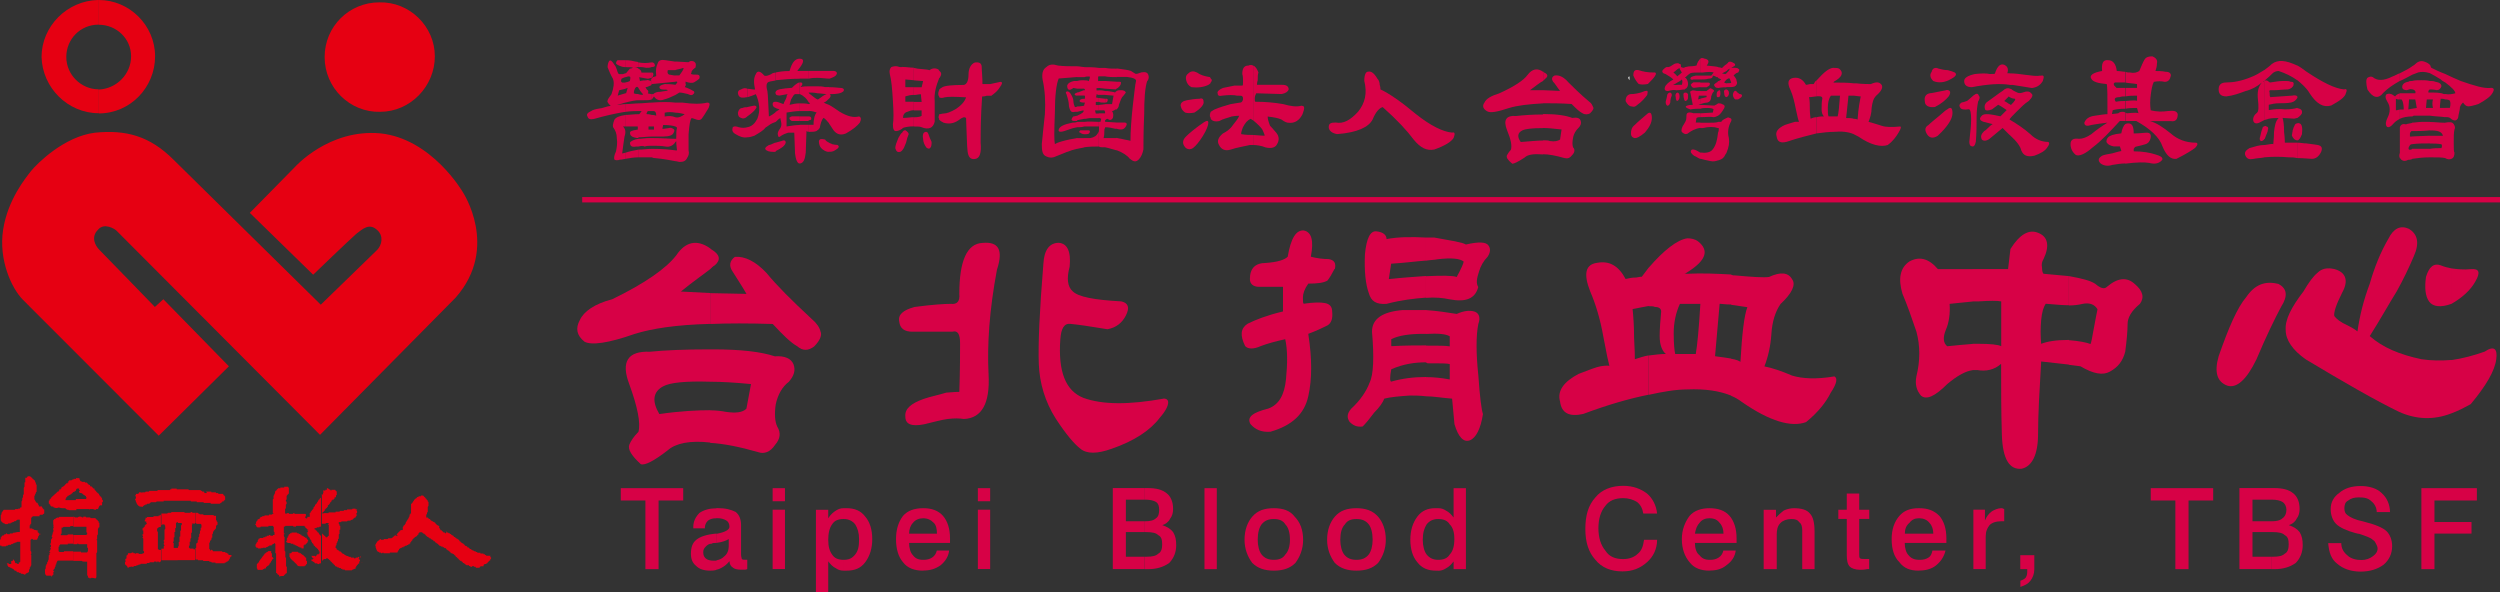 <?xml version="1.0" encoding="UTF-8"?>
<svg id="_圖層_2" data-name="圖層_2" xmlns="http://www.w3.org/2000/svg" viewBox="0 0 233.42 55.3">
  <rect x="0" y="0" width="233.42" height="55.3" fill="#333333" stroke="none"/>
  <defs>
    <style>
      .cls-1 {
        fill: #efefef;
      }

      .cls-2 {
        fill: none;
        stroke: #d70146;
        stroke-miterlimit: 10;
        stroke-width: .5px;
      }

      .cls-3 {
        fill: #d70146;
      }

      .cls-4 {
        fill: #e60012;
      }
    </style>
  </defs>
  <g id="_圖層_1-2" data-name="圖層_1">
    <g>
      <polygon class="cls-3" points="57.96 45.58 63.79 45.58 63.79 46.73 61.49 46.73 61.49 53.14 60.26 53.14 60.26 46.73 57.96 46.73 57.96 45.58"/>
      <path class="cls-3" d="M68.04,50.33c-.22.14-.58.29-1.15.36h0v-.86h.07c.72-.14,1.15-.36,1.15-.65s-.14-.5-.29-.58c-.22-.14-.5-.22-.86-.22h-.07v-.94h.07c.79,0,1.3.14,1.73.36.36.29.5.72.5,1.22v2.74c0,.22.07.36.07.43.07.07.14.07.29.07h.22v.86c-.07.07-.22.07-.29.07h-.29c-.36,0-.65-.07-.79-.22-.14-.07-.29-.29-.29-.58-.22.29-.5.5-.79.65-.14.07-.29.14-.43.14v-.86c.29-.07.5-.14.72-.36.29-.22.43-.58.43-.94v-.72ZM66.89,50.69c-.22,0-.36,0-.43.07-.29,0-.43.14-.58.29s-.22.29-.22.5c0,.29.07.43.22.58.14.14.43.22.72.22h.29v.86c-.22.07-.43.07-.58.07-.58,0-1.01-.14-1.3-.43-.36-.29-.5-.65-.5-1.15,0-.58.14-1.01.5-1.3.36-.29.94-.5,1.87-.58h0v.86h0ZM66.89,47.45v.94c-.36,0-.58.07-.79.22-.14.14-.29.36-.29.65v.07h-1.08v-.14c0-.5.22-.94.58-1.3.43-.29.94-.43,1.58-.43Z"/>
      <path class="cls-3" d="M72.14,47.59h1.15v5.54h-1.15v-5.54h0ZM72.14,45.58h1.15v1.22h-1.15v-1.22Z"/>
      <path class="cls-3" d="M78.77,47.45h.29c.72,0,1.3.22,1.73.79.43.5.65,1.22.65,2.09s-.22,1.58-.65,2.16c-.43.58-1.01.79-1.73.79h-.29v-1.01h0c.5,0,.79-.14,1.08-.5.29-.36.36-.79.36-1.44,0-.58-.14-1.01-.36-1.37-.29-.36-.65-.5-1.08-.5h0v-1.01ZM77.33,52.42v2.88h-1.15v-7.7h1.15v.79c.22-.36.5-.58.72-.72.22-.14.43-.22.72-.22v1.01c-.5,0-.86.14-1.08.5-.22.29-.36.79-.36,1.44s.14,1.08.36,1.37c.22.36.58.5,1.08.5v1.01c-.29,0-.5-.07-.72-.22-.29-.14-.5-.36-.72-.65Z"/>
      <path class="cls-3" d="M88.7,50.69h-2.52v-.86h1.3c0-.43-.07-.79-.29-1.01-.29-.29-.58-.43-1.01-.43h0v-.94h.07c.72,0,1.37.22,1.8.72.43.5.65,1.22.65,2.09v.43h0ZM86.18,52.27h.07c.29,0,.58-.07.79-.22.22-.14.36-.36.43-.65h1.15c-.07.58-.36,1.01-.79,1.37-.5.36-1.01.5-1.66.5h0v-1.01ZM86.18,50.69h-1.3c0,.5.14.94.36,1.15.21.29.5.43.94.43v1.01c-.79,0-1.44-.22-1.87-.79-.43-.5-.65-1.22-.65-2.16,0-.86.21-1.58.65-2.16.43-.5,1.08-.72,1.87-.72v.94c-.36,0-.72.14-.94.43-.22.22-.36.58-.36,1.01h1.3v.86Z"/>
      <path class="cls-3" d="M91.3,47.59h1.15v5.54h-1.15v-5.54h0ZM91.3,45.58h1.15v1.22h-1.15v-1.22Z"/>
      <path class="cls-3" d="M106.85,51.98h.22c.5,0,.86-.07,1.08-.29.29-.14.36-.5.36-.86,0-.43-.07-.72-.36-.86-.22-.22-.58-.29-1.15-.29h-.14v-1.01h.07c.43,0,.79-.07,1.01-.29.22-.14.29-.43.29-.79,0-.29-.07-.58-.29-.72-.22-.14-.58-.22-1.01-.22h-.07v-1.08h.29c.79,0,1.37.14,1.8.5.36.29.58.79.58,1.44,0,.36-.07.65-.29.94-.14.29-.43.5-.72.58.43.14.79.36,1.01.65.22.36.29.72.29,1.22,0,.65-.22,1.22-.65,1.66-.5.36-1.15.58-1.94.58h-.36v-1.15ZM105.12,49.68v2.3h1.73v1.15h-2.95v-7.56h2.95v1.08h-1.73v2.02h1.73v1.01h-1.73Z"/>
      <rect class="cls-3" x="112.46" y="45.58" width="1.15" height="7.56"/>
      <path class="cls-3" d="M118.94,48.46h0v-1.01c.86,0,1.51.22,1.94.79.5.5.79,1.22.79,2.16,0,.86-.29,1.58-.72,2.16-.5.5-1.15.72-2.02.72h0v-1.01h0c.5,0,.86-.14,1.08-.5.29-.29.43-.79.43-1.37,0-.65-.14-1.15-.43-1.44-.22-.36-.58-.5-1.08-.5ZM118.94,48.46c-.5,0-.86.14-1.15.5-.22.29-.36.79-.36,1.44,0,.58.14,1.08.36,1.37.29.36.65.5,1.15.5v1.01c-.86,0-1.51-.22-2.02-.72-.43-.58-.72-1.3-.72-2.16,0-.94.29-1.66.72-2.16.5-.58,1.15-.79,2.02-.79h0v1.01Z"/>
      <path class="cls-3" d="M126.65,48.46h0v-1.01c.86,0,1.51.22,2.02.79.43.5.72,1.22.72,2.16,0,.86-.29,1.58-.72,2.16-.5.5-1.15.72-2.02.72h0v-1.01h0c.5,0,.86-.14,1.15-.5.22-.29.36-.79.36-1.37,0-.65-.14-1.15-.36-1.44-.29-.36-.65-.5-1.15-.5ZM126.65,48.46c-.5,0-.86.14-1.08.5-.29.29-.43.79-.43,1.44,0,.58.14,1.08.36,1.37.29.36.65.5,1.15.5v1.01c-.86,0-1.51-.22-2.02-.72-.43-.58-.72-1.3-.72-2.16,0-.94.29-1.66.72-2.16.5-.58,1.15-.79,2.02-.79h0v1.01Z"/>
      <path class="cls-3" d="M134.28,52.27c.5,0,.86-.14,1.08-.5.29-.29.43-.79.43-1.44s-.14-1.08-.43-1.37c-.22-.36-.58-.5-1.08-.5v-1.01c.29,0,.5.07.72.22.29.14.5.36.72.65v-2.74h1.15v7.56h-1.15v-.72c-.22.29-.43.5-.72.65-.22.14-.43.22-.72.22v-1.01ZM134.28,48.46c-.43,0-.79.14-1.08.5-.22.36-.36.79-.36,1.44,0,.58.14,1.08.36,1.37.29.36.65.5,1.08.5h0v1.01h-.22c-.72,0-1.3-.22-1.73-.79-.43-.5-.65-1.22-.65-2.09s.22-1.58.65-2.16c.43-.58,1.01-.79,1.66-.79h.29v1.01h0Z"/>
      <path class="cls-3" d="M154.73,47.95h-1.3c-.07-.43-.22-.79-.58-1.08-.36-.22-.79-.36-1.3-.36-.72,0-1.3.22-1.66.72-.43.5-.65,1.22-.65,2.09s.22,1.58.65,2.09c.36.58.94.79,1.66.79.5,0,1.01-.14,1.37-.5.36-.29.5-.72.58-1.3h1.22c0,.86-.36,1.58-.94,2.09-.65.58-1.37.86-2.3.86-1.08,0-1.94-.36-2.52-1.08-.65-.72-.94-1.66-.94-2.88,0-1.3.29-2.23.94-2.95.58-.72,1.51-1.08,2.59-1.08.94,0,1.66.29,2.23.72.5.43.86,1.08.94,1.87Z"/>
      <path class="cls-3" d="M162.14,50.69h-2.52v-.86h1.3c0-.43-.14-.79-.36-1.01-.22-.29-.5-.43-.94-.43h0v-.94h0c.79,0,1.44.22,1.87.72.43.5.65,1.22.65,2.09v.43h0ZM159.62,52.27h.07c.29,0,.58-.07.79-.22.22-.14.36-.36.43-.65h1.15c-.07.58-.36,1.01-.86,1.37-.43.36-.94.5-1.58.5h0v-1.01ZM159.62,50.69h-1.37c0,.5.14.94.43,1.15.22.29.5.43.94.43v1.01c-.79,0-1.44-.22-1.87-.79-.43-.5-.72-1.22-.72-2.16,0-.86.29-1.58.72-2.16.43-.5,1.08-.72,1.87-.72v.94c-.43,0-.72.14-.94.43-.22.22-.36.58-.43,1.01h1.37v.86Z"/>
      <path class="cls-3" d="M169.42,49.61v3.53h-1.15v-3.67c0-.29-.07-.58-.29-.72-.14-.22-.36-.29-.72-.29-.43,0-.79.14-1.01.36-.29.29-.36.65-.36,1.08v3.24h-1.22v-5.54h1.15v.72c.22-.22.43-.43.72-.65.29-.14.65-.22.94-.22.72,0,1.22.14,1.51.5.29.29.43.86.43,1.66Z"/>
      <path class="cls-3" d="M172.44,46.08h1.15v1.51h.94v.86h-.94v3.24c0,.22,0,.36.07.43.07.07.21.07.36.07h.5v.94h-.14c-.36.07-.58.07-.72.07-.43,0-.79-.14-.94-.29-.22-.22-.29-.58-.29-1.08v-3.38h-.79v-.86h.79v-1.51Z"/>
      <path class="cls-3" d="M181.73,50.69h-2.59v-.86h1.37c0-.43-.14-.79-.36-1.01-.22-.29-.58-.43-.94-.43h-.07v-.94h.07c.79,0,1.37.22,1.87.72.43.5.65,1.22.65,2.09v.43h0ZM179.14,52.27h.14c.29,0,.58-.07.79-.22.22-.14.29-.36.36-.65h1.22c-.14.58-.43,1.01-.86,1.37-.43.36-1.01.5-1.58.5h-.07v-1.01ZM179.14,50.69h-1.3c0,.5.14.94.36,1.15.22.29.58.43.94.43v1.01c-.79,0-1.37-.22-1.8-.79-.5-.5-.72-1.22-.72-2.16,0-.86.22-1.58.72-2.16.43-.5,1.01-.72,1.8-.72v.94c-.36,0-.65.14-.86.43-.29.22-.43.58-.43,1.01h1.3v.86Z"/>
      <path class="cls-3" d="M187.13,47.52v1.15h-.29c-.5,0-.86.14-1.08.36-.22.29-.36.58-.36,1.08v3.02h-1.15v-5.54h1.08v1.01c.14-.36.36-.65.65-.86.22-.14.58-.29.86-.29h.07c.07,0,.14.07.21.07Z"/>
      <path class="cls-3" d="M188.64,51.84h1.3v1.3c0,.43-.14.79-.36,1.08-.22.29-.5.43-.94.58v-.58c.22-.07.36-.14.5-.29.14-.22.14-.43.14-.65v-.14h-.65v-1.3Z"/>
      <polygon class="cls-3" points="200.81 45.58 206.64 45.58 206.64 46.73 204.34 46.73 204.34 53.14 203.11 53.14 203.11 46.73 200.81 46.73 200.81 45.58"/>
      <path class="cls-3" d="M212.04,51.98h.21c.5,0,.86-.07,1.08-.29.29-.14.36-.5.36-.86,0-.43-.07-.72-.36-.86-.22-.22-.58-.29-1.15-.29h-.14v-1.01h.07c.43,0,.79-.07,1.01-.29.22-.14.36-.43.36-.79,0-.29-.14-.58-.36-.72-.22-.14-.58-.22-1.01-.22h-.07v-1.08h.29c.79,0,1.37.14,1.8.5.36.29.58.79.58,1.44,0,.36-.07.65-.29.94-.14.29-.43.5-.72.58.43.14.79.36,1.01.65.22.36.29.72.29,1.22,0,.65-.22,1.22-.65,1.66-.5.36-1.15.58-1.94.58h-.36v-1.15ZM210.31,49.68v2.3h1.73v1.15h-2.95v-7.56h2.95v1.08h-1.73v2.02h1.73v1.01h-1.73Z"/>
      <path class="cls-3" d="M223.13,47.81h-1.22c0-.43-.22-.79-.5-1.01-.29-.29-.65-.36-1.15-.36-.43,0-.72.07-1.01.29-.29.14-.36.43-.36.72s.07.5.29.65c.29.22.72.43,1.44.58,1.15.29,1.87.58,2.23.94.29.29.5.79.5,1.37,0,.72-.29,1.3-.79,1.73-.58.43-1.3.65-2.16.65-.94,0-1.66-.29-2.16-.72-.58-.43-.79-1.08-.86-1.94h1.22c0,.5.22.86.58,1.15.29.29.79.43,1.3.43.43,0,.79-.14,1.08-.36.29-.22.43-.43.43-.72,0-.14-.07-.29-.14-.43-.07-.14-.14-.29-.29-.36-.21-.22-.65-.36-1.29-.58-.14,0-.29-.07-.36-.07-.79-.22-1.44-.5-1.8-.86-.29-.29-.5-.79-.5-1.37,0-.65.29-1.15.79-1.51.5-.43,1.15-.65,2.02-.65.79,0,1.51.22,1.94.65.5.43.79,1.08.79,1.8Z"/>
      <polygon class="cls-3" points="226.08 45.58 231.26 45.58 231.26 46.73 227.3 46.73 227.3 48.74 230.76 48.74 230.76 49.82 227.3 49.82 227.3 53.14 226.08 53.14 226.08 45.58"/>
      <path class="cls-1" d="M152.14,7.13v.36q-.22-.29,0-.36Z"/>
      <g>
        <path class="cls-4" d="M35.42.22c2.81-.07,5.18,2.23,5.18,5.04s-2.3,5.18-5.11,5.18c-2.81.07-5.18-2.23-5.18-5.11S32.62.22,35.42.22Z"/>
        <path class="cls-4" d="M9.22,0c2.88,0,5.26,2.38,5.26,5.26s-2.3,5.33-5.26,5.33h0v-2.23h0c1.66-.07,3.02-1.44,3.02-3.1s-1.37-2.95-3.02-2.95V0ZM9.14,0h.07v2.3h0c-1.73,0-3.02,1.37-3.02,3.02s1.37,3.02,3.02,3.02v2.23c-2.88,0-5.26-2.38-5.33-5.26C3.89,2.45,6.26.07,9.14,0Z"/>
        <path class="cls-4" d="M23.33,19.87l4.18-4.25s3.17-3.6,7.99-3.17c4.82.5,7.7,5.47,7.7,5.47,0,0,3.46,5.18-.65,9.86l-12.67,12.82L10.87,21.53c-.14-.14-1.15-.79-1.73-.07-.65.65-.29,1.44.14,1.87.5.5,5.18,5.33,5.18,5.33l.79-.72,6.12,6.26-6.55,6.48L2.16,28.01c-1.08-1.08-2.3-3.74-1.87-6.55.43-2.81,2.09-4.82,2.59-5.47.58-.72,3.1-3.24,5.98-3.6,2.88-.29,5.11.29,7.34,2.52l13.75,13.54,5.26-5.11c.43-.43.65-1.3,0-1.87-.72-.65-1.3-.14-1.94.36-.58.5-4.03,3.82-4.03,3.82l-5.9-5.76Z"/>
      </g>
      <path class="cls-3" d="M76.03,32.33c.58-.58.72-1.08.58-1.37-.07-.36-.36-.79-.79-1.15-1.87-1.73-3.31-3.17-4.25-4.32-1.01-1.08-2.02-1.58-2.95-1.51-.5.36-.58.86-.22,1.37.36.58.79,1.22,1.3,2.09l-3.38-.07v2.88c1.66-.07,3.6-.07,5.83,0,.94,1.01,1.66,1.73,2.3,2.09.5.43,1.01.43,1.58,0h0ZM66.31,25.13c.14-.14.29-.29.43-.36.58-.5.5-1.01-.36-1.51l-.07-.07v1.94h0ZM66.31,41.33v-3.02c.58,0,1.08.07,1.44.14.94.14,1.58.07,1.94-.29l.43-2.3c-1.44-.14-2.74-.22-3.82-.22v-3.02h.29c2.59,0,4.46.22,5.76.65.94-.07,1.51.22,1.73.72.22.58.07,1.08-.43,1.66-.58.43-1.01,1.15-1.22,2.09-.14.94-.07,1.66.14,2.09.36.58.29,1.15-.22,1.73-.43.65-1.01.86-1.58.65-1.73-.5-3.24-.79-4.46-.86ZM66.31,27.36l-2.74-.14c1.15-.94,2.09-1.58,2.74-2.09v-1.94c-1.22-.86-2.3-.65-3.17.65-.94,1.22-2.88,2.59-5.98,4.1-1.66.43-2.66,1.15-3.02,1.94-.43.79-.29,1.44.43,2.02.65.36,2.23.14,4.68-.72,1.58-.5,3.89-.86,7.06-.94v-2.88h0ZM66.31,32.62v3.02c-2.23-.07-3.74.07-4.39.43-.94.5-1.08,1.37-.36,2.59,2.02-.29,3.6-.36,4.75-.36v3.02c-1.87-.22-3.24.07-3.96.72-1.3,1.01-2.16,1.44-2.52,1.3-.86-.79-1.22-1.37-1.08-1.8.14-.36.43-.79.86-1.22.22-.79-.07-2.3-.86-4.46-.79-2.09-.14-3.1,1.94-3.02,1.37-.14,3.24-.22,5.62-.22Z"/>
      <path class="cls-3" d="M108.65,37.22c-3.24.58-5.69.58-7.49-.07-1.66-.65-2.38-2.45-2.16-5.47.07-1.01.36-1.51.94-1.44.72.07,1.8.22,3.46.5.79-.14,1.37-.58,1.73-1.3.36-.72.22-1.15-.43-1.3-2.59-.14-4.03-.43-4.54-.94-.5-.43-.58-1.22-.29-2.3.14-1.44-.22-2.16-1.01-2.23-.86,0-1.37.65-1.44,1.94-.36,4.39-.5,7.49-.43,9.36.07,1.8.58,3.53,1.58,5.11.94,1.44,1.73,2.38,2.3,2.81.58.5,1.58.5,2.95,0,2.09-.72,3.6-1.73,4.46-2.88.58-.65.79-1.15.79-1.44,0-.22-.14-.36-.43-.36h0ZM93.1,25.13c.58-1.8.14-2.59-1.37-2.45-1.44.07-2.16,1.66-2.16,4.75.07.72-.22,1.01-.79.94-.58,0-1.73.07-3.38.29-1.08.29-1.58.72-1.44,1.37.07.65.5.94,1.22.94h3.74c.5-.14.72.22.72,1.08,0,.94,0,2.45-.07,4.54-.07,0-.5,0-1.22.07-.72.22-1.44.36-2.09.58-1.22.43-1.8.94-1.73,1.66,0,.72.58.94,1.73.72.94-.22,1.66-.43,2.23-.5.58-.07,1.08-.07,1.51,0,1.66-.07,2.45-1.44,2.3-4.18-.14-2.74.07-5.98.79-9.79Z"/>
      <path class="cls-3" d="M138.89,23.98c.29-.43.29-.79.07-1.08-.21-.29-.86-.36-2.09-.07-.36-.22-1.37-.36-2.95-.65h-.79v2.16c.43-.07.79-.07,1.15-.14,1.22-.14,2.02-.07,2.38.22,0,.14-.22.65-.65,1.44-.43-.14-1.37-.14-2.88-.07v2.02c.87-.07,1.58,0,2.23.14,1.51.29,2.38-.07,2.66-1.15-.22-.36-.14-.79.07-1.44.14-.5.43-1.01.79-1.37h0ZM133.13,37.01v-1.8c.72,0,1.44.07,2.23.22v-1.44c-.22-.07-.94-.07-2.09-.07q-.07-.07-.14-.07v-1.58c1.15,0,1.87,0,2.23.07v-.94c-.36-.22-1.08-.29-2.23-.22v-2.23c1.01.07,2.02.22,2.88.36.65-.29,1.22-.36,1.66-.22.43.14.58.58.36,1.15-.22,1.08-.22,2.74,0,4.82.14,2.02.29,3.17.43,3.6-.21,1.37-.65,2.23-1.22,2.45-.58.22-1.08-.29-1.44-1.51l-.22-2.38c-.94-.07-1.73-.22-2.45-.22ZM133.13,22.18c-1.29-.07-2.52-.07-3.67.14,0-.36-.29-.65-.94-.72-.58-.07-.94.65-1.08,2.16-.07,1.58.07,2.81.36,3.6.22.79.72,1.08,1.66,1.01,1.37-.36,2.59-.5,3.67-.58v-2.02c-.94.07-2.09.14-3.46.29l.22-1.44c1.22-.07,2.3-.22,3.24-.29v-2.16h0ZM133.13,28.94v2.23h-.21c-1.3,0-2.3.14-3.02.5v.65c1.3-.07,2.45-.07,3.24-.07v1.58c-1.01,0-2.09.14-3.24.65-.14.72-.14,1.15,0,1.15,1.01-.29,2.09-.43,3.24-.43v1.8c-.58-.07-1.08-.07-1.51-.07-1.01.07-1.8.14-2.38.29-.14.36-.43.79-.94,1.3-.43.58-.79,1.01-1.08,1.3-.5.07-.86-.07-1.22-.43-.29-.43-.22-.79.14-1.22.86-.79,1.44-1.66,1.73-2.45.36-.72.43-2.38.22-4.75,0-1.22,1.01-1.87,2.88-2.02h2.16ZM124.63,25.13c.14-.58-.07-.86-.58-.94-.5,0-1.08-.07-1.66-.22.29-1.51.07-2.3-.65-2.45-.72-.07-1.22.72-1.51,2.45-.29.29-.94.5-2.02.58-1.01,0-1.51.5-1.51,1.51,0,.43.29.72.86.72h2.23v2.3c-1.51.36-2.59.79-3.31,1.15-.65.43-.72,1.08-.22,2.09.29.29.79.29,1.44,0,.58-.22,1.3-.43,2.3-.65.22,1.01.22,2.23.07,3.74-.14,1.44-.65,2.38-1.66,2.74-1.44.36-2.02.79-1.66,1.44.43.5,1.01.79,1.87.72,2.02-.58,3.17-1.66,3.53-3.31.36-1.58.36-3.53,0-5.83.79-.29,1.37-.58,1.8-.79.36-.22.5-.65.43-1.3,0-.43-.22-.72-.72-.79-.36-.07-1.01-.07-1.94.07-.07-.07-.07-.22-.07-.58s.14-.79.5-1.3c.86,0,1.44-.07,1.8-.29.22-.29.43-.65.65-1.08Z"/>
      <path class="cls-3" d="M171.29,35.14c-1.66.29-3.02.22-3.96-.07-1.01-.43-1.87-.72-2.59-.86.36-.94.58-1.94.65-3.02.07-1.15.36-2.09.86-2.81,1.08-1.01,1.44-1.8,1.08-2.3-.36-.65-1.08-.72-2.16-.22-.5.07-1.58,0-3.1-.14-.14,0-.29,0-.43-.07v2.81c.43.07.94.14,1.51.22-.29.72-.5,2.45-.65,5.11-.07-.07-.36-.22-.86-.29v3.46c.36.14.72.36,1.01.58,2.59,1.8,4.61,2.38,5.98,1.87,1.15-.94,1.87-1.87,2.3-2.74.58-.86.65-1.37.36-1.51ZM161.64,25.63c-1.3-.07-2.66-.14-4.1-.07v2.81h1.22c-.14,2.38-.29,3.89-.43,4.68h-.79v3.31c1.66-.07,3.02.14,4.1.58v-3.46c-.36-.07-.94-.14-1.51-.22l.43-4.9c.14,0,.5.07,1.08.07v-2.81h0ZM157.54,25.42c1.73-1.08,2.09-2.02,1.01-2.88-.29-.22-.65-.29-1.01-.29v3.17ZM157.54,25.56h-.29c.07,0,.21-.07.29-.14v-3.17c-.94.14-2.16,1.08-3.6,2.74v3.6c.29,0,.43,0,.58.07.36,0,.58.14.58.43-.07.79-.14,1.58-.14,2.3,0,.79.22,1.37.58,1.66-.5,0-1.01.07-1.58.14v3.67c1.3-.29,2.52-.5,3.6-.5v-3.31h-1.15c-.07-.29-.14-.94-.14-1.94s.21-1.94.58-2.74h.72v-2.81ZM153.94,24.98c-.22.29-.43.58-.65.86-.07,0-.22,0-.5.07-.43,0-.72.07-1.01.14-.65-1.22-1.51-1.73-2.66-1.51-1.08.14-1.3,1.01-.65,2.66.5,1.15.94,2.59,1.22,4.18.29,1.58.5,2.52.58,2.81,0-.07-.29-.07-.79,0-.43.07-1.15.36-2.09.72-1.37.72-2.02,1.58-1.73,2.59.14,1.08.86,1.44,2.16,1.15,2.3-.86,4.32-1.44,6.12-1.8v-3.67c-.43.07-.86.22-1.3.36,0-.22,0-.86-.07-2.02,0-1.08-.07-2.02-.14-2.66.65-.14,1.15-.22,1.51-.29v-3.6Z"/>
      <path class="cls-3" d="M199.8,28.37c.43-.58.29-1.22-.5-1.87-.72-.65-1.58-.58-2.59.29-.22.22-.58.14-1.08-.29-.43-.29-1.22-.5-2.45-.72v2.74c.5,0,.94-.07,1.22-.14.65-.14,1.15,0,1.44.5-.07.36-.21,1.01-.36,1.87-.14.79-.22,1.22-.29,1.37-.36-.14-1.08-.29-2.02-.36v2.3l1.08.14c1.22.72,2.09.86,2.74.5.79-.43,1.22-1.01,1.44-1.87.14-1.08.22-1.94.22-2.59,0-.58.36-1.22,1.15-1.87ZM193.18,25.78c-.72-.07-1.51-.14-2.38-.22-.07-.07-.14-.22-.14-.58-.07-.29,0-.58.14-.79.58-1.22.43-2.09-.5-2.45-.86-.36-1.73.14-2.59,1.51l-.22,1.87h-3.31v3.02h.58c1.01-.07,1.73-.07,2.09,0v4.18c-.29-.14-1.01-.22-2.09-.22h-.58v2.45h.43c.79.14,1.58,0,2.23-.58,0,2.23,0,4.46.07,6.62.07,2.3.72,3.31,1.87,3.17.94-.22,1.51-1.3,1.51-3.24s.14-4.1.29-6.77l2.59.29v-2.3h-.07c-1.15,0-1.94.14-2.52.36-.07-.72-.07-1.44,0-2.23.07-.72.22-1.22.43-1.51.86.07,1.58.14,2.16.14v-2.74ZM184.18,25.13h-3.24c-.86-1.01-1.73-1.22-2.66-.72-.86.58-1.08,1.58-.65,3.02.43,1.01.86,2.23,1.3,3.53.36,1.3.36,2.74,0,4.18-.14.72,0,1.3.43,1.8.5.43,1.3.07,2.45-1.08.94-.79,1.73-1.22,2.38-1.3v-2.45c-.86.07-1.66.14-2.38.22-.36-.29-.43-.79-.14-1.51.29-.65.43-1.51.36-2.45.65-.07,1.37-.14,2.16-.22v-3.02Z"/>
      <path class="cls-3" d="M230.69,25.13c-.65.07-1.3,0-1.8-.07v3.31c1.01-.58,1.8-1.3,2.23-2.09.5-.86.36-1.22-.43-1.15h0ZM228.89,38.59v-4.97c1.01-.14,2.09-.43,3.1-.79.86-.58,1.22-.29,1.08.72-.14,1.08-.94,2.45-2.38,4.18-.65.36-1.22.65-1.8.86ZM228.89,25.06c-.36-.07-.65-.14-1.01-.29-.65-.22-1.08.14-1.37,1.08-.14,1.01-.07,1.8.29,2.3.36.5,1.08.58,2.09.22h0v-3.31h0ZM228.89,33.62v4.97c-1.66.65-3.31.58-4.9-.14-2.23-1.08-5.11-2.74-8.71-4.9-1.22-.86-1.87-1.8-1.87-2.74-.07-.94.5-2.09,1.66-3.6.5-.86.94-1.44,1.3-1.73.43-.43.94-.5,1.58-.36,1.08.29,1.37,1.08.72,2.23-.58,1.15-.79,1.87-.72,2.16.22.29.58.58,1.22.86.58.29.86.5.94.58.22-1.51.58-2.95,1.15-4.46.43-1.51,1.01-2.95,1.73-4.18.5-1.01,1.15-1.3,1.94-.94.79.5,1.01,1.3.43,2.59-.43,1.01-.94,2.09-1.58,3.24-.72,1.15-1.51,2.59-2.52,4.18,1.22,1.08,2.81,1.73,4.82,2.16.94.14,1.87.14,2.81.07h0ZM212.69,26.5c-1.22-.29-2.16.07-2.95,1.22-.86,1.01-1.66,2.88-2.59,5.54-.43,1.51-.14,2.38.79,2.74.86.29,1.8-.5,2.74-2.45.94-2.23,1.73-3.82,2.3-4.9.65-1.01.58-1.73-.29-2.16Z"/>
      <g>
        <path class="cls-4" d="M24.05,53.21q0-.14-.07-.14v-.36h0s0-.07.07-.07h0v-.07h.07v-.07h.07v-.07h0v-.07h.07v-.07h0l.07-.07h0l.07-.07h0v-.07h.07v-.07h0l.07-.07h0l.07-.07h0v-.07h.07v-.07h0l.07-.07h.07v-.07h.07q0-.07.07-.07h.07v-.07h.29v.07h0v.07h0v.07h.07v.29h0v.07h.07s0,.07.07.07v.07h0q-.07,0-.07.07h0c-.07,0-.07.07-.07.07v.07h-.07v.07h0c0,.07-.07.07-.07.07h0v.07h-.07v.07h0s0,.07-.07.07h0v.07h-.07l-.07.07h0q-.07,0-.07.07h0q-.07,0-.07.07h0v.07h-.14c0,.07-.07.07-.07.07h-.07c0,.07-.07.07-.07.07h-.43Z"/>
        <path class="cls-4" d="M27.94,52.85h-.14v-.07h-.07v-.07h0c-.07,0-.07-.07-.07-.07h0c-.07,0-.07-.07-.07-.07h0q-.07,0-.07-.07h0q-.07,0-.07-.07h0s-.07,0-.07-.07h-.07v-.07h-.07v-.07h-.07v-.07h-.07v-.07s0-.07-.07-.07v-.07h0v-.07h0v-.14h0v-.07h.14l.07-.07h0v-.07h.58v.07h.14v.07h.14c0,.07.07.07.07.07h0q0,.07.07.07h.07v.07h.07s0,.07.07.07h0v.07h.07v.07h.07v.22h0v.07h.07v.07h0v.22h-.07v.07h0s0,.07-.07.07h-.07v.07h-.5Z"/>
        <path class="cls-4" d="M33.77,52.56s0-.07.07-.07h0l-.07.07Z"/>
        <path class="cls-4" d="M33.62,52.06v-.07l.07-.07h0v.07c0,.07-.07.07-.07.07Z"/>
        <path class="cls-4" d="M28.15,51.19v-.07h-.14s-.07,0-.07-.07h-.14v-.07h-.07q-.07,0-.07-.07h-.14v-.07h-.14v-.07h-.22c0-.07-.07-.07-.07-.07h-.22l-.07-.07h-.07v-.07h0v-.07h.07v-.14h-.07l.07-.07h0v-.07h.07v-.07h0v-.07h.07v-.07h0v-.07h.07v-.07h.07v-.07h.14v-.07h.5v.07h.14l.07.07h.07l.07.07h.07v.07h.07l.07.07h.07l.07.07h0q.07,0,.07.07h.14v.07h0c0,.07.07.07.07.07h0c0,.07.07.07.07.07h0v.14h-.07v.14h-.07v.07h-.07v.07h-.14v.07h-.07v.07h0v.22h-.22Z"/>
        <path class="cls-4" d="M44.42,52.99v-.07h-.14l-.07-.07h-.07s-.07,0-.07.07h-.14q0-.07-.07-.07h-.07v-.07h-.22l-.07-.07h-.07v-.07h-.07s0-.07-.07-.07h-.07v-.07h0q-.07,0-.07-.07h-.07v-.07h-.14v-.07h-.07v-.07h-.07v-.07h-.07v-.07h-.07v-.07h-.07s0-.07-.07-.07h0v-.07h-.07v-.07h-.07v-.07h-.07q-.07,0-.07-.07h-.14v-.07h-.07v-.07h-.07v-.07h-.07q0-.07-.07-.07h0c-.07,0-.07-.07-.07-.07h-.07v-.07q-.07,0-.07-.07h-.14v-.07h-.14v-.07h-.14l-.07-.07h-.07l-.07-.07h0l-.07-.07h0l-.07-.07h-.07v-.07h-.07l-.07-.07h0s0-.07-.07-.07h-.07v-.07h-.07v-.07h-.07q-.07,0-.07-.07h-.07v-.07h-.14v-.07h-.07q0-.07-.07-.07h-.07v-.07h-.07v-.07h-.07v-.07h-.07v-.07h-.07q-.07,0-.07-.07h-.07v-.07h-.29v.07h-.07v.07h0v.07h-.07v.07h-.07v.07h-.07v.07h-.07s-.07,0-.07.07h0s-.07,0-.07.07h-.07v.07h-.07v.07h0q0,.07-.07.07h0v.07h-.07v.07h0c-.07,0-.07.07-.07.07h0v.07h-.07v.07h-.07q-.07,0-.07.07h-.07s-.07,0-.07.07h-.14q0,.07-.07.07h-.07v.07h-.14l-.07.07h-.07l-.07.07h-.07v.07h0s0,.07-.07.07h0v.07h0l-.07.07h0v.07h-.72v.07h-.58q0-.07-.07-.07l-.07.07h-.07l-.07-.07h-.14c0-.07-.07-.07-.07-.07h-.07v-.07h-.07v-.07h0v-.07h-.07v-.07h0v-.07h0l-.07-.07h0q.07,0,.07-.07h-.07v-.07h0v-.14h.07v-.07h0v-.07h.07v-.07h0l.07-.07h0l.07-.07h.07v-.07h.07v-.07h.07q0,.07.07.07h.22v-.07h.36l.07-.07h.29l.07-.07h.07v-.07h.07c0-.07.07-.07.07-.07h0q0-.07.07-.07h0q.07,0,.14.07h.07v-.07h-.07v-.07h0l.07-.07h0v-.07h.07v-.07h.07v-.07h.07c0-.07.07-.07.07-.07h0v-.07h.22v-.14h0v-.07h0v-.07h0l.07-.07h0v-.07h.07v-.07h.07v-.07h0l.07-.07h0v-.07h0c0-.07.07-.07.07-.07h0v-.07h0l.07-.07h0v-.07h.07v-.07h0l.07-.07h0v-.07h0q0-.07.07-.07h0v-.07h0v-.07h0q0-.07.07-.07h0v-.07h.07v-.07h0v-.07h0v-.07h0v-.07h0v-.07h0v-.14h0v-.07h0v-.07h0v-.14h0v-.07h0v-.07h.07v-.07h.07v-.07h0l.07-.07h0v-.07h.07v-.07h0l.07-.07h0l.07-.07h.07v-.07h.07v-.07h.14v-.07h.22v-.07h.22q0,.07.07.07h0q0,.07.07.07h0q0,.07.07.07h0v.07h.07v.07h0c.07,0,.07.07.07.07h0q.07,0,.07.07h0v.07h0q.07,0,.07.07v.22h0v.07h0q0,.07-.07.14v.22h0v.07h0v.07h0v.07h0v.07h-.07v.07h0v.07h0s0,.07-.07.07h0v.07h0v.07h0v.14h.14l.07.07h0c0,.07.07.07.07.07h.07v.07h.07v.07h.07s0,.07.07.07h.07s0,.07.07.07h.07v.07h.07v.07h.07v.07h.07v.07h.07q0,.07.07.07h.07v.07s.07,0,.07.07h-.07q-.07,0,0,0v.07h.07v.07h0q0,.07.07.07h0v.07h.07q.07,0,.07.07h0q.07,0,.07.07h0q.07,0,.07.07h.14v.07h.07l.07-.07h0l-.07-.14.07.07.07.07h.07l.07.07h.07l.07.07h.07v.07h.07l.07.07h.07v.07h.07v.07h.07l.07.07h0q.07,0,.07.07h.07l.07.07h.07v.07h.07v.07h0l.07.07h.07v.07h.07v.07h.07l.07.07h.07v.07h.07v.07h.07v.07h.14v.07h.07v.07h.14v.07h.07v.07h.07c.07,0,.07.07.07.07h.07l.07.07h.07l.07.07h.14v.07h.14v.07h.29v.07h.29v.07h.14v.07h.07l.07.07h.36v.07h0v.07h.07v.14h0q-.07,0-.07.07h0v.07h-.07v.07h-.07v.07h-.07v.07h-.07v.07h-.07s0,.07-.07.07h-.14v.07h-.07v.07h0v.07h-.22q-.07,0-.14.07h0v.07h-.36Z"/>
        <path class="cls-4" d="M13.18,47.3h-.14l-.07-.07h-.07v-.07h-.07v-.07h0l-.07-.07h0v-.07h0l-.07-.07h0v-.07h0q0-.07-.07-.14h0v-.07h0l.07-.07h0v-.14h0s0-.07-.07-.07h0v-.07h.07v-.07h0v-.07h.22c0-.07.07-.07.07-.07v-.07h.22l.07.07h0v-.07h.29c0-.07.07-.07.07-.07h.29v-.07h.79v-.07h1.15s0-.07.07-.07h.07v-.07h.5v.07h1.08l.07.07h1.08s0,.07.07.07h.07v.07h.14s.07,0,.07.07h0v.07h.22v-.07h0l-.07-.07h.5v.07h.43v.07h.22v.07h.43q0,.07.07.07h0v.07h.07v.07h0c.07,0,.07.07.07.07h0v.22h0v.07h-.07v.07h-.07v.07h-.14v.07h-.07v.07h-.07l-.07.07h-.86v-.07h-.65v-.07h-.65v-.07h-.5q-.07,0-.07-.07h-2.52v.07h-.65l-.07.07h-.5v.07h-.07s0,.07-.07.07h-.14c-.07,0-.07.07-.07.07h-.14v.07h-.14v.07h-.07v.07h-.14Z"/>
        <path class="cls-4" d="M2.38,53.64h-.14c0-.07-.07,0-.14-.07h-.14c-.07-.07.07-.14-.07-.07h-.07l-.07-.07c-.14,0-.22,0-.22-.14h-.14c0-.07-.07,0-.07-.07,0,0,0-.07-.07-.07,0,0-.07,0-.07-.07h-.07l-.07-.07h-.07q-.07-.07-.14-.07t-.07-.07h0q0-.07-.07-.07v-.07h0v-.07l-.07-.07h.14c.07,0,.07.07.07.07h.22v-.07h0v-.14h0v-.07h.14v-.07h0q0-.07.07-.07h0l.07.07h0v.07c.07,0,.07.07.07.07v.07h0l.07.07h.14v.07h.14v-.14h.07l.07-.07v-.5h0v-.14h0v-.5h0v-.22h0v-.14h0v-.36h-.29c-.07,0-.07.07-.07.07h-.14l-.07.07h-.07q-.07,0-.07.07h-.14v.07h-.22q-.07,0-.07.07h-.14l-.07.07H.14v-.07h-.14v-.07h0v-.5h.07v-.07H.07v-.07H.07v-.07h.07v-.07l.07-.07q.07-.07.14,0v-.07q.07,0,.07-.07h.14v-.07h.07l.07.07h.22v-.07h.22s.07,0,.07-.07h.07c.14,0,.29-.07.43-.07h.14v-.14h0v-.07h0v-.94h-.22l-.07.07h-.07v.07h-.14l-.07.07h-.07q-.07,0-.07.07h-.14v.07h-.22l-.07.07h-.22l-.07-.07h-.07l-.07-.07h-.07v-.07h-.07v-.07H.14l-.07-.07H.07v-.22H.07v-.14H.07v-.07H.07v-.07l.07-.07H.14v-.14H.14l.07-.07H.22v-.07H.22s.07,0,.07-.07H.29l.07-.07h1.01l.07-.07h.29v-.07h.07l.07.07h0v-.14h.07c.07,0,.07-.07.07-.07h0v-.14h0v-.36h0q.07-.07.07-.14h0v-.14h0c0-.07.07-.07.07-.14h0v-.22h.07v-.14h0v-.14h0v-.07h0v-.07h0v-.22s.07-.07.07-.14v-.22h0v-.14h.07v-.36h0v-.07h.14q0-.07.07-.07v-.07h.22s.07,0,.07.07h.07v.07h.07v.07h.07v.07h.07q0,.07.07.07h0q0,.07.07.07h0v.07h0v.07h0c.07,0,.07.07.07.07h0v.07h0v.07h.07v.07h0v.07h0v.07h0v.14h0v.07h0v.22s0,.07-.07.07v.14h-.07v.07h0v.07h0l-.07.07h0v.36h.07v.07h0v.07h.07v.07h0l.07.07h.07v.07h.07v.07h0c0,.07.07.07.07.14h0v.07h.29v.07h0l.07.07h0v.07h.07v.07h.07v.07h0v.14h0v.14l-.07.07h0q-.07,0-.07.07h.07-.29q-.07,0-.07.07h-.07s.07,0,.07.07h-.65c0,.07-.07.07-.07.07h0c0,.07-.07.07-.07.07h0v.36h0v.14h0v.07h-.07v.07h0v.07h-.07v.29h.22l.07.07h.07l.07.07h.07c.07,0,.22.07.29.07v.07h-.07v.07h.07c0,.07.07.07.07.07v.07h.14v.07h-.14v.14s-.07,0-.07.07h0v.07s-.07.07-.07.14h0q0,.07-.07.07h-.36v-.07h-.14v.07h-.07v.29h0v.22h0v.07h0v.07h0v.14h0v.22c0,.07.07.07.07.14h0v.14h0v.07c-.07,0-.07.07,0,.07h0v.22h0v.07h0v.29h0v.07h0v.07h0v.07h0v.14c0,.07-.07.07-.07.14h0v.07h-.07v.14q0,.07-.07.07v.07h0v.14h0l-.07.07h0c-.07,0-.07.07-.14.07s-.07.07-.07,0c0,.07-.07.07-.07.07Z"/>
        <path class="cls-4" d="M7.13,44.64h.29v.07q0,.07.07.14h0v.07h.07c.07,0,.07.07.07.07h.29s0,.07.07.07h.14v.07h.07v.07h.07v.07h.07s.07,0,.07.07h0v.07h.14q0,.07.07.07h0q0,.07.07.07h0s0,.07.07.07h.07v.07h0v.07h.07v.07h.07v.07q.07,0,.07.07h0s.07,0,.07.07h.07v.07h.07v.07h0q0,.07.07.07h0v.07h.07v.07h.07v.07h0l.07.07h0v.07h0v.07h.07v.22h-.07q-.07.07,0,.07h0v.22h-.22v.07h0q-.07,0-.07.07h0v.07h-.07v.14h-.22v.07c-.14,0-.22-.07-.29-.07h-.22c-.07,0-.14.07-.14,0h-1.22v-.94h.94q0-.07.07-.07h0v-.07h0c-.07,0-.07-.07-.07-.07h0v-.07h-.07v-.07h-.07s-.07,0-.07-.07h-.07v-.07h-.07l-.07-.07h-.14l-.07-.07h0v-.07h0v-.07h.07v-.07h-.07v-.14h-.22v.07h-.07v-1.08ZM6.41,47.59h-.14q-.07-.07-.14-.07c.07,0-.07-.07,0-.07h-.29q-.14,0-.36-.07c-.14.07-.29.07-.43,0h0c-.07,0-.07-.07-.14-.07h.07c0-.07-.07,0-.14,0-.07-.07-.14-.07-.14-.14s0-.07-.07-.07v-.07h-.07v-.29h.07v-.07s0-.07.07-.07h0q0-.07.07-.07h0v-.07h0c.07,0,.07-.07.07-.07h0c.07,0,.07-.07.07-.07h0q.07,0,.07-.07h.07v-.07h.07v-.07h.07q0-.07.07-.07h0q0-.07.07-.07h0q0-.07.07-.07h.07v-.07h0q.07,0,.07-.07h0v-.07h.14v-.07h0s.07,0,.07-.07v-.07h.07l.07-.07h.07q0-.07.07-.07h0q0-.07.07-.07h0v-.07h.07v-.07h.14v-.07h.07v-.14h.07v-.07h.22l.07-.07h.07q.07,0,.07-.07h.22v1.08h0l-.07.07h-.07v.07h-.14v.07h-.07v.07h-.07v.07h-.07l-.07.07h-.07c0,.07-.07.07-.07.07h-.07v.07h-.07v.07h-.07v.07h0s0,.07-.07.07h0v.07h0v.07h1.01v.94h-.72Z"/>
        <path class="cls-4" d="M8.42,54h-.07s0-.07-.07-.07h-.07v-.07h0v-.07h0c-.07-.07-.07-.14-.07-.14v-.07h0v-.07h0v-.36h0v-.5h0v-.14h0v-.07h-.22c-.07,0-.22,0-.29-.07h-.79v-.86h.72v.07h.58v-.07h.07v-.07h0v-.14h0v-.07h0v-.07h0q-.07,0-.07-.07v-.07h0v-.14h0v-.07h-.79l-.07-.07h0s-.07,0-.07.07h-.36v-.86h1.22s0-.07.07-.07h0v-.07h0v-.07h0q-.07,0-.07-.07h0v-.07h0v-.07h0v-.14h0v-.07h0v-.07h0v-.07h-1.22v-.94h.07c0,.07.07,0,.07.07h.29c0-.07.07,0,.07-.07h.22c.07.07.07,0,.07.07h.14v-.07h.22c0,.07.07.07.07.07h.36c0,.07.07.07.07.07h.43v.07h.07v.07h.07c0,.07.07.07.07.07h0v.07h.07v.14h.07v.36h0v.07h-.07v.07h0l-.07.07h0v.36h0v.07h0v.07c0,.07-.07.07-.07.14v.14h0v.07h0v.14q-.07,0-.07.07h.07v1.08q0,.07-.07.14v.36h0v1.08h0v.5h0v.14h0v.14c0,.07-.07.07-.07.14-.07,0-.43-.14-.5,0ZM6.84,52.34h-1.44l-.07.07h0v.07h0l-.07.07v.14h0c-.07,0-.07.07-.07.07h0v.14q-.07,0-.07.07v.07h0c0,.07-.07.07-.07.07h0v.07h-.07v.14h.07v.07h-.07v.29h-.07v.07h-.07v.07h-.07v-.07h-.43l-.07-.07c-.07-.07-.07-.22-.07-.36v-.07h0v-.07h0c.07-.07.07-.14.07-.22h0v-.14q.07,0,.07-.14l.07-.07v-.14s.07,0,.07-.07v-.07h0q.07,0,.07-.22h0v-.22h0q0-.07.07-.07v-.07h0v-.14h.07v-.07h-.07v-.07q.07-.07.14-.29h-.07v-.07h0l.07-.07v-.14l-.07-.07v-.07q.07,0,.07-.14v-.22c.07-.07.07-.14.14-.22l-.07-.07v-.07c.07-.07.07-.14.07-.22l.07-.07-.07-.07c.07,0,.07-.07.14-.14h-.07v-.22l.07-.14h-.07v-.07q.07-.07,0-.14h0v-.29h0v-.07h0q0-.07.07-.07v-.07h.14v-.07q.07,0,.14-.07h.07c.07,0,.14,0,.14-.07h1.3v.86h-.22c-.07,0-.07.07-.07.07h-.58c-.07,0-.07.07-.07.07h-.14v.14h0v.22h0v.14h0v.07h-.07v.07h0v.07h.58c.07,0,.07-.07.07-.07h.5v.86h-.5v.07h-.72v.07h-.07v.07h0v.07h-.07v.07h0v.22h0v.14h0q.07,0,.07.07h.43v-.07h.86v.86Z"/>
        <path class="cls-4" d="M18.22,47.88h.22s.07,0,.07.07h.07l.07.07h.22c.07,0,.14,0,.14.07h.94v.07h.22v.07h0v.07h0v.14h0v.07h0v.07h.07v.07h0v.07h.07v.07h0v.07h0v.07h0v.07h-.07v.07h-.07v.07h0v.22h-.07v.07h0q-.07,0-.07.07h0q-.07,0-.07.07h0c0,.07-.07.07-.07.07h0v.07h0v.07h0c0,.07-.07.07-.07.07v.07h0v.07h0v.07h0v.07h0v.07h-.07v.14h0s0,.07-.07.07h0v.07h-.07v.14h0l-.07.07h0v.14h0v.29h0v.07h0v.07h0q.07,0,.07.07v.07h.07v-.07h.07s.07,0,.07.07h.07v.07h.86v.07h.29v.07h.14c0,.07.07.07.07.07h.07v.07h0s0,.07.07.07h.22v.07h0v.07h-.07v.07h-.07v.07h0v.07h-.07v.07q-.07,0,0,0h0v.07h-.07v.07h-.07c0,.07-.07.07-.07.07h-.07v.07h-.14v.07h-.86v-.07h-.36s0-.07-.07-.07h-.14v-.07h-.58v-.07h-.43s-.07,0-.07-.07h-.22v-1.08h.07v-.07h0v-.22h0v-.07h0v-.07h.07c0-.07.07-.07.07-.07v-.14h0v-.07h0l.07-.07h0v-.14h0v-.07h0l.07-.07h0v-.07h0v-.07h0v-.07h0q0-.07.07-.07v-.07h0v-.07h0v-.07h0v-.07h.07v-.07h0v-.07h0v-.07s0-.07.07-.07h0v-.07h0v-.14h0v-.07h0q-.07,0-.07-.07h-.36s-.07,0-.07-.07h-.07v-1.01ZM16.56,47.81h.65s0,.07.07.07h.5s0-.07.07-.07h.07l.07.07h.22v1.01h-.29v.07h.07l-.07.07h0v.07h0v.07h0v.07h0v.36h0v.07h0v.07h-.07v.07h0v.14h0v.14h0v.07h0v.07h0l-.07.07h0v.07h0v.07h0v.07h0v.07h-.07v.22h0v.07h0v.07h-.07v.07h0v.07h0v.07h.07v.07h.36v.07h.14v1.01h-1.66v-1.15h.07v-.07h0v-.07h.07v-.14h0v-.07h0v-.14h0v-.07h.07v-.07h0v-.14h0v-.14h0v-.07h0v-.07h.07v-.14h0v-.22h0v-.14h0c0-.07.07-.07.07-.07h0v-.07h0v-.07h0v-.14h0v-.14h0v-.07h.07v-.07h0v-.07h0v-.07h-.36v-.07h-.07v-.94ZM15.05,47.95h.58c0-.07.07-.07.07-.07h.29v-.07h.58v.94h-.07v.07h-.07v.07h0v.22h0v.07h0v.07h0c0,.07-.07.07-.07.07v.07h0v.07h0v.07h0v.07h0v.07h-.07v.07h0v.22h0v.07h0v.07h0v.07h-.07v.07h0v.07h0v.14h0v.07s0,.07-.07.07v.07h0c.07,0,.07.07.07.07v.07h0v.07h0v.22h0v.07h.36v1.15h-1.51v-1.08h.22v-.07h0v-.14s0-.07.07-.07v-.07h0c-.07,0-.07-.07-.07-.07h0v-.07h0q0-.07.07-.14h0c-.07,0-.07-.07-.07-.07h0v-.07h0s0-.07.07-.07h0v-.07h0v-.07h0v-.22h0v-.07h0v-.22h0v-.07h0v-.07h0v-.07h0v-.07h0l.07-.07h0v-.22h0s0-.07-.07-.07h0q.07,0,.07-.07h-.07v-.07h-.22v.07h-.07v-1.08ZM11.88,52.92v-.07h-.07v-.07h-.07v-.07h-.07v-.14h0v-.07h0s0-.07.07-.07v-.07h0l-.07-.07h0q0-.07.07-.07h0v-.07h.07v-.07h0v-.22h.07v-.07h.07v-.14h.29q.07-.07.14-.07h.07v.07h.14q0,.07.07.07v-.07h.29v.07h.36v-.07h.14v-.07h0v-.07q0-.07-.07-.07h0v-.36h0v-.14h0v-.43h0v-.07h0v-.07h0c0-.07,0-.14-.07-.14v-.07h0c.07,0,.07-.14,0-.14h0v-.14h.07v-.14h0v-.07h0v-.07h0v-.07h-.07v-.07h0v-.07h0v-.07h.07v-.07h.07v-.07h.07v-.07h0v-.07h.07v-.07h.07v-.07h0q.07,0,.07-.07h-.07v-.07h0v-.07h-.14v-.07h0v-.07h0l.07-.07h0v-.07h0v-.07h.14v-.07h.58q0-.07.07-.07h.43v-.07h.14c0-.07.07-.07.07-.07h0v1.08h0c0,.07-.07.07-.07.07h-.14v.07h-.07s0,.07-.07.07h0v.14h0v.07h0v.07h.07v.14h0v.29h0v.22h0v.14h0v.07h0v.22h0v.07h0v.14h0v.36h.07v.07h.22v1.08h-.07l-.07.07h-.07v-.07h-.14v.07h-.07v-.07h-.22v.07h-.43v.07h-.22l-.07.07h-.5c-.07,0-.07.07-.07.07h-.14l-.07.07h-.14s0,.07-.07.07h-.14q-.07,0-.07.07h-.14q-.07-.07-.07,0h-.14s-.07,0-.07.07h-.14Z"/>
        <path class="cls-4" d="M30.02,46.22h.07v-.07h.07v-.07h0v-.07c.07,0,.07-.14,0-.14v-.07h.22v-.07h.14v-.07h0v-.07h.14v.07h.07l.07.07h.07v.07h.07v-.07h.36v.07h.07v.07h.07v.29h0v.07h-.07v.07h0v.07h0s0,.07-.07.07h-.07v.07h0v.07h-.07v.07h-.14v.07h-.07v.07h0c0,.07-.07.07-.07.07h0c0,.07-.07.07-.07.07h0v.07h0l-.07.07h0s0,.07-.07.07h0l-.07.07v.07h0v.07h-.07v.07h-.07v.07h-.07v.07h-.07v.07h0v.07h-.07v.07h-.07c0,.07-.07.07-.07.07v.07q0,.07.07.07v-.07h.5v-.07h.65v-.07h.36l.07-.07h.29c.07,0,.07-.07.07-.07h.29v-.07h.43s.07,0,.07-.07h.29v.07h.14v.07q-.07,0-.07.07h.07v.07h0v.14h-.07v.14h.07v.07h-.07v.07h0l-.07.07h0v.07h-.07c-.07,0-.07.07-.07.07h-.07v.07h-.07v.07h-.14l-.07.07h-.22s-.07,0-.07.07h-.5q-.07,0-.07.07h-.22v.07h0v.07h0c0,.07.07.07.07.07h0v.07h0v.07h.07v.07h0v.29h-.07v.07h0v.07h0v.07h0v.07h0v.07h0c0,.07-.07.07-.07.07v.07h0v.22h0v.07h0v.07h-.07v.07h0v.07h0v.07h0s-.07,0-.07.07h0v.07l-.07.07h0v.07h0v.07h0q0,.07-.07.07h0v.07h0s0,.07-.07.07h0c.07,0,.07.07.07.07h0c.07,0,.07.07.07.07h0v.07h.07v.07h.07s.07,0,.07.07h.07v.07h.14v.07h.07v.07h.07v.07h.14v.07h.07l.07.07h.07s0,.07.07.07h.14v.07h.22v.07h.29v.07h.14q0-.07.07-.07h.14l.07-.07h.07v.07h0v.07q-.07,0-.07.07h.07c0,.07.07.07.07.07h0v.14h-.07v.07h0v.14h-.07l-.07.07h0v.07h-.07v.07h-.07v.07h0v.07h-.07v.07h0v.07h-.14l-.07.07h-.07l-.07.07h-.58c-.07,0-.07-.07-.07-.07h-.22v-.07h-.14v-.07h-.14s-.07,0-.07-.07h-.14v-.07h-.14q0-.07-.07-.07h0v-.07h-.07v-.07h-.07v-.07h-.07v-.07h-.07v-.07h-.07v-.07h-.07v-.07h0s-.07,0-.07-.07h-.07v-.07h-.07q0-.07-.07-.07h-.07q-.07,0-.07.07h-.22v.07h-.07v.07h-.07v-2.52s.07,0,.07.07h0s.07,0,.07.07h0s.07,0,.07.07h.07v.07h.07v.07h.14v-.07h.07v-.07h.07v-.07h0v-.22h0v-.14h0v-.07h0v-.07h0v-.07h0v-.07h0v-.07h0v-.07h0v-.14h0s0-.07-.07-.07h0v-.07h.07v-.07h-.29v.07h-.36v-2.81ZM26.06,53.71q-.07-.07-.14-.07v-.07h-.07v-.07h-.07v-.72h0v-.07h0v-.07h0v-.07h0v-.79h0v-.07s0-.07-.07-.07h0v-.14h0v-.14h0v-.07h0v-.36h0v-.14h0l-.07-.07h-.07v.07h-.07q-.07,0-.07.07h0s-.07,0-.07.07h-.22v.07h-.14v.07h-.14v.07h-.29c-.07,0-.07.07-.14.07h0q0-.07-.07-.07v.07h-.22c-.07,0-.07-.07-.07-.07h-.14v-.07h0s-.07,0-.07-.07h0v-.07h0v-.07h0c0-.07.07-.07.07-.07h0v-.07h0c0-.07.07-.07.07-.07h0s0-.07.07-.07h0v-.07h0v-.07h0l.07-.07h0v-.07h.07l.07-.07h.29c0-.07.07-.07.07-.07h.14v-.07h.14v-.07h.14c.07,0,.07-.07.07-.07h.07l.07.07h.22v-.07h.14v-.14h0v-.14c-.07,0-.07-.07-.07-.07h0v-.07h0v-.07h0v-.07h0v-.22h-.07v-.07h-.43v.07h-.72s0,.07-.07.07h-.22c-.07,0-.07-.07-.07-.07h0s-.07,0-.07-.07h0v-.07s-.07,0-.07-.07h0c0-.07.07-.07.07-.07h0v-.07h0v-.07h0c0-.07.07-.07.07-.07h0v-.07h.07v-.07h0s0-.07.07-.07h.07l.07-.07h0v-.07h.07v-.07h.14c0-.07.07-.07.07-.07h.14c0-.07.07-.07.07-.07h.36v-.07h.29q0-.07.07-.07h0q.07,0,.07-.07h-.07v-.14h0v-.14h0v-.07h0v-.07h0v-.07h0v-.07h0v-.07h0v-.07h0v-.07h0v-.43h0v-.07l.07-.07h0v-.07h0v-.07h0v-.14h0l.07-.07h0v-.07h0q0-.07.07-.07h0v-.07h0v-.07h0v-.07h.07v-.07h.07v-.07h0s.07,0,.07-.07h0s.07,0,.07-.07h.22v-.07h.36v-.07h.36v.07h.07v.07h0v.07h0v.07h0v.22h0v.07h0v.07h0q-.07,0-.07.07h0q-.07,0-.07.07h0l-.07.07h0v.14h0v.14h0v.07q-.07,0-.07.07v.07l.07.07h0v.07h0v.07h0v.07q-.07,0-.07.07v.07h0v.07h0v.14h0v.07h-.07v.14h0v.14h0v.07h0v.07h0l.07.07h.07v-.07h.22v.07h.36l.07-.07h.07s0,.07.07.07h.94q.07,0,.07.07v.07h0v.07l-.07.07h0v.07c.07,0,.07.07.07.07h.07s.07,0,.07-.07h0v-.07h.22v-.29h0v-.07h.07v-.07h0s0-.07.07-.07h0v-.07h.07v-.07h0q.07,0,.07-.07h0l.07-.07h0v-.07c0-.07.07-.07.07-.07h0v-.07h.07v-.14h.07v-.07h.07v-.07l.07-.07h0v-.07h.07v-.07h0q0-.07.07-.07h0v-.07h.07v-.07h0c.07,0,.07-.07.07-.07h0c.07,0,.07-.07.07-.07h0v-.07,2.81h-.14q0,.07-.07.07h-.14c-.07,0-.07.07-.07.07h-.14l-.07.07h0l.07.07h.07v.07h.07v.07h.07v.07h0l.07.07h.07v.07h0l.07.07h0v.07h.07v.07h.07v.07h0v2.52h-.14q0,.07-.07.07h-.07q-.07,0-.07-.07h-.22v-.07h-.07v-.07h-.07c-.07,0-.07-.07-.07-.07h-.07q0-.07-.07-.07v-.07h.14v-.07h.07v-.07h-.07s0-.07-.07-.07h0v-.07h0l-.07-.07h.36q0,.07.07.07v-.07h.07v-.07l.07-.07h.14v-.07h.07v-.07h0v-.07h0v-.07h-.07v-.07h0v-.07h-.07v-.07h0q-.07,0-.07-.07h0q-.07,0-.07-.07h-.07v-.07h-.07v-.07h-.07v-.07h-.07v-.07h0v-.07h-.07v-.07h-.07v-.07h0s0-.07-.07-.07h0v-.07h0v-.07h-.07v-.07h0l-.07-.07h0v-.07h0l-.07-.07h0l-.07-.07h0v-.07h0s-.07,0-.07-.07h0v-.07h0v-.07h-.07v-.07h.07c0-.07.07-.07.07-.07h0c0-.07-.07-.07-.07-.07h0v-.07h.07v-.07h-.07l-.07-.07h0s0-.07-.07-.07h0l-.07-.07h0v-.07h-.07v-.07h-.79v.07h-.14c-.07,0-.14,0-.14-.07h-.72c0,.07-.07.07-.07.07h-.07v.07h0v.36h0v.14h0v.07h.07v.07h-.07v.14h0c0,.07.07.14.07.14v.14h0v.07h0v.14h0v.07h0v.07h0v.14h0v.14h0v.07h0v.07h0v.36h0l.07.07h0v.07h0v.22h0v.07h0v.14h0c0,.07.07.07.07.07v.07h0v.36h0v.07h0v.14h0v.14s0,.07.07.07h0v.07h0v.22h0v.22h0v.07h0s-.07.07-.14.07h0v.07h-.07v.07h-.07v.07h-.07c-.14,0-.29,0-.36.07Z"/>
      </g>
      <line class="cls-2" x1="54.36" y1="18.65" x2="233.42" y2="18.65"/>
      <path class="cls-3" d="M66.02,9.58c-.58.14-1.3.14-2.3,0h-.65v.94c.29,0,.58.07.86.14-.29.22-.58.36-.86.29v.86q.14.07.14.14c-.07.22-.07.5-.07,1.01h-.07v.29l.07-.07c0,.07,0,.36.07.86h-.14v1.01c.14,0,.29.07.36.07.36,0,.58-.07.72-.36.14-.22.22-.43.14-.72v-1.51c.07-.86.14-1.37.29-1.51.07,0,.22.07.43.14.22.07.36.07.5-.07.22-.29.43-.65.65-1.01.14-.36.14-.5-.14-.5h0ZM63.07,8.86c.14-.07.22-.14.36-.22.22,0,.5.07.79.14.29.14.43.14.58-.07.07-.07,0-.22-.07-.22-.14-.07-.36-.22-.79-.36.07-.14.14-.22.07-.29v-.22c.36.14.65.14.79.07.22-.14.36-.22.5-.36.07-.22,0-.36-.22-.36-.29,0-.43,0-.58-.07,0,0,.07-.07.07-.22.07-.14.22-.29.36-.36.07-.29.07-.43-.14-.58-.22-.07-.36-.07-.5.07l-1.22-.07v.79c.22-.07.36-.07.58-.14.29-.14.22.07-.22.65h-.36v.58h.14c.07.07,0,.14-.14.29v.94ZM63.07,9.58c-.58-.07-1.3-.07-2.23,0v.79h.14c.22,0,.29.14.29.43-.22-.07-.36-.07-.43-.07v1.08h.22v.29h-.22v.65h1.08c.58,0,.86-.14.94-.29.14-.22.14-.36,0-.43-.14-.07-.22-.14-.43-.07-.36.07-.58.07-.58.07,0,0,0-.14.07-.36.58,0,.94.07,1.15.14v-.86h0c-.36-.14-.65-.14-1.01-.07v-.36c.29-.07.65-.07,1.01,0v-.94h0ZM60.84,9.29c.07-.07.14-.14.22-.29.22.36.58.43.94.29.29-.07.65-.22,1.08-.43v-.94h0c-.43-.07-.72-.07-1.01-.07-.29.07-.5.14-.5.29s.14.22.36.22.36,0,.43.07c-.07.07-.36.07-.72.14-.29,0-.5.07-.65.22h-.14v.5h0ZM63.07,5.76v.79h-.72c-.07.22,0,.43.22.43.07,0,.29.07.5.07v.58c-1.44.14-2.23.22-2.23.22v.07-.58c0-.07.07-.07.14-.14.22-.07.29-.07.29-.14-.07-.5,0-.86.14-1.15.07-.29.36-.36.72-.29l.94.14h0ZM60.84,7.27c.07-.07.14-.14.14-.22.07-.14,0-.29-.14-.29h0v.5h0ZM60.84,6.26c.22,0,.36-.07.29-.22,0-.14-.14-.22-.29-.22v.43h0ZM60.84,14.69c.07,0,.14.07.29.07.86.07,1.51.22,1.94.29v-1.01c-.5-.07-1.15-.14-2.09-.14h-.14v.79h0ZM63.07,12.96v.29c-.22.36-.58.5-.94.43-.36-.07-.79-.07-1.3-.07v-.72c1.01,0,1.73.07,2.23.07ZM60.84,9.58c-.36,0-.79.07-1.22.07v.72h.29l-.22.29h-.07v2.16c.43,0,.86-.07,1.22-.07v-.65h-.29v-.29h.29v-1.08c-.22-.07-.36-.07-.43-.07s-.07-.07.07-.29h.36v-.79h0ZM59.62,9.36h.43c.36,0,.58,0,.79-.07v-.5l-.36-.07c.07-.07.07-.22,0-.29-.14-.07-.14-.22-.22-.29.14,0,.29-.07.43-.14,0,0,.07,0,.14-.07v-.58c-.07,0-.07.07-.07.22-.14-.07-.29-.14-.43-.07-.14,0-.36,0-.58.07l-.07-.36.79.14c.14,0,.22-.07.36-.07v-.5h-.94c0-.14-.07-.22-.14-.29-.07,0-.07-.07-.14-.07v1.8c.07.14.22.36.43.58,0,.07-.14.07-.43,0v.58h0ZM59.62,6.26h.14c.29,0,.5.07.58.07.22,0,.36,0,.5-.07v-.43h-.07c-.36.07-.72.07-1.15,0v.43h0ZM59.62,14.69h1.22v-.79c-.43,0-.79.07-1.22.07v.72h0ZM60.84,12.89v.72c-.22,0-.43,0-.65.07-.14-.07-.29-.07-.58,0v-.72c.29,0,.65-.07,1.08-.07h.14ZM59.62,9.65c-.36,0-.79.07-1.22.07v.72c.58-.07.94-.07,1.22-.07v-.72h0ZM58.39,9.58c.5-.14.94-.22,1.22-.22v-.58c-.14,0-.29,0-.43-.07,0-.07,0-.22.07-.36.07-.22.22-.29.29-.22l.07.07v-1.8c-.07-.07-.22-.14-.43-.14h.43v-.43c-.07-.07-.14-.07-.22-.07-.29-.07-.58-.14-1.01-.14v.65h.14c.29,0,.5,0,.58.07-.07,0-.14.07-.29.07-.14.14-.22.29-.36.43h-.07v.36c.14,0,.22-.07.29-.07.22,0,.22.07.14.43,0,0-.07.07-.43.14v.58l.22-.07-.14.5h-.07v.86h0ZM59.62,10.66c-.43,0-.86.07-1.22.07v1.08h1.15v.29c-.5.07-.79.14-.72.36,0,.22.22.36.65.43.07,0,.14,0,.14-.07v-2.16h0ZM58.39,14.83c.43-.07.79-.14,1.22-.14v-.72c-.36.07-.79.14-1.22.29v.58h0ZM59.62,12.96v.72h-.22c-.36.07-.58,0-.58-.36.07-.14.36-.29.79-.36ZM58.39,9.72c-.22,0-.5.07-.79.07.29-.07.58-.14.79-.22v-.86l-.72.22.14-.5.58-.14v-.58h-.29c-.14-.07-.14-.14-.07-.36.14-.07.29-.14.36-.14v-.36s-.07,0-.22.07h-.36c-.07,0-.14-.14-.22-.43-.07-.22-.14-.36-.22-.43-.22-.36-.36-.5-.5-.36-.07.14-.14.29-.14.58.14.36.29.72.5,1.08.14.36.07.86-.14,1.44-.22.29-.36.5-.36.58-.07.14.07.29.29.5-.07,0-.36.07-.86.22-.5.07-.79.14-1.01.29-.29.14-.43.29-.29.5.07.22.22.29.58.22,1.01-.29,1.94-.5,2.81-.65h.14v-.72h0ZM58.39,5.62v.65c-.22,0-.43-.07-.58-.14-.14-.07-.29-.14-.29-.22,0-.14.07-.22.14-.29h.72ZM58.39,10.73v1.08h-.22c.22.22.29.5.14.94-.07.43-.14.94-.22,1.58.07,0,.22-.07.29-.07v.58c-.14,0-.29.07-.5.07-.22.07-.36.07-.5,0-.07-.07-.07-.36.14-.79.07-.36.14-.79.07-1.22,0-.43-.14-.72-.29-.94-.14-.14-.07-.43.07-.79.14-.22.5-.36,1.01-.43Z"/>
      <path class="cls-3" d="M80.21,10.87c-.5.14-1.08,0-1.8-.43-.43-.29-.72-.5-1.01-.65v1.73c.14.22.29.43.43.65.29.36.65.5,1.15.29.65-.36,1.08-.72,1.3-1.01.14-.29.14-.5-.07-.58h0ZM77.4,9.22c.14-.14.22-.29.07-.43.72,0,1.08-.07,1.3-.29.07-.14,0-.29-.29-.29-.14,0-.5-.07-1.08-.07v1.08h0ZM77.4,7.34h.07c.36-.14.58-.22.65-.43.07-.14-.07-.29-.29-.29h-.43v.72h0ZM77.4,14.18v-.86c.07.07.22.07.29.14.29.07.5.07.5.07.22.14.14.29-.22.5-.22.14-.36.14-.58.14ZM77.4,9.79c-.22-.07-.36-.14-.5-.22.07,0,.22-.07.43-.29l.07-.07v-1.08h-.36c-.29-.07-.5-.07-.72-.07v.65c.29,0,.58.07.86.07-.22.07-.5.29-.79.5h-.07v2.88c.14-.07.14-.14.22-.22.07-.36.14-.72.36-.94.22.14.36.36.5.5v-1.73h0ZM76.32,7.27c.43,0,.79.07,1.08.07v-.72h-1.08v.65h0ZM77.4,13.32v.86c-.22,0-.36-.07-.58-.22-.29-.22-.36-.5-.36-.79.07-.22.22-.22.58-.14.07.14.22.22.36.29ZM76.32,8.06h-.79v.58c.22,0,.5,0,.79.07v-.65h0ZM75.53,7.34c.29-.07.58-.07.79-.07v-.65h-.79v.72h0ZM75.53,12.31c.36,0,.65,0,.79-.14v-2.88c-.14-.07-.43-.29-.79-.58v.86c.07,0,.07.07.07.14h-.07v.65c.29,0,.5.07.72.14-.14.14-.29.5-.29,1.15h-.43v.65h0ZM75.53,11.23v-.36c.14,0,.22.07.22.22,0,.07-.07.14-.22.14ZM75.53,8.06c-.29,0-.5,0-.79.07.22-.22.22-.36.07-.43h-.14v1.08c.14.07.29.14.36.22.22.14.36.36.5.58v-.86c0-.07-.07-.07-.07-.07h.07v-.58h0ZM74.66,7.34h.86v-.72h-.86v.72h0ZM74.66,6.34c.43-.58.43-.86,0-.86v.86h0ZM74.66,15.26h.07c.29-.07.43-.36.5-1.01l.07-2.02c.07.07.14.07.22.07v-.65h-.86v3.6h0ZM75.53,9.72v.65h-.86v-.72c.29,0,.58,0,.86.07h0ZM75.53,10.87v.36l-.07.07h-.79v-.43h.86ZM74.66,7.7c-.14,0-.36.14-.72.5-.94.07-1.44.14-1.51.36h0v.22c0,.07.14.14.36.14l.79-.14c-.07,0-.14.14-.14.29-.07.22-.22.43-.29.65-.36-.14-.58-.22-.72-.22v.58c.07.07.22.07.36.14,0,0-.14.07-.36.22v.94c.14-.14.29-.29.43-.36,0,0,0,.07.07.36.07.29,0,.43-.07.58-.22.29-.29.5-.22.65,0,.22.14.22.29.07.22-.14.43-.22.65-.29h.58l.07,1.94c.07.58.22.94.43.94v-3.6c-.36,0-.79.07-1.22.14v-1.3c.43-.07.86-.14,1.22-.14v-.72c-.36,0-.65.07-.94.14,0-.07.07-.22.14-.5.14-.22.22-.43.36-.5h.43v-1.08h0ZM72.43,7.49c.65-.07,1.44-.14,2.23-.14v-.72h-.22c.07-.07.14-.22.22-.29v-.86h0c-.43,0-.72.36-.94,1.15-.58,0-1.01.07-1.3.14v.72h0ZM74.66,10.87v.43h-.72c-.14-.07-.22-.14-.22-.22-.07-.07,0-.14.22-.22h.72ZM72.43,14.18v-.86c.29-.07.43-.14.5-.14.29-.14.43-.07.43.14-.07.29-.36.5-.94.79v.07ZM72.43,8.57c-.07.07,0,.14,0,.22v-.22h0ZM72.43,9.5c-.22,0-.29.07-.29.22s.07.29.29.36v-.58h0ZM72.43,10.44v.94c-.22.07-.36.14-.5.22-.29.22-.43.29-.43.29-.22.29-.58.5-1.08.79-.22.07-.43.14-.65.14v-.94c.43-.07.72-.36.94-.79.29-.72.22-1.51-.14-2.3-.29.14-.58.22-.79.29v-.79h0c.22,0,.43.07.72.07-.14-.65-.14-1.08.07-1.44.14-.36.43-.29.79.14.14.07.36,0,.65-.14.07-.07.22-.14.43-.14v.72c-.22.07-.43.07-.65.14-.22.07-.29.36-.14.86.07.43.07,1.3.14,2.38.29-.14.5-.29.65-.43h0ZM72.43,13.32v.86c-.36,0-.65,0-.86-.14-.22-.14-.14-.29.22-.5.07,0,.29-.07.58-.22h.07ZM69.77,10.87h0c.43-.29.72-.58.79-.72.14-.14.07-.29-.14-.29-.29.07-.43.07-.65.14v.86ZM69.77,8.28c-.14-.07-.36-.07-.58.07-.29.07-.36.29-.22.58.14.22.36.22.79.14v-.79h0ZM69.77,11.88c-.22.07-.5.07-.79,0-.36-.14-.58-.07-.58.07-.07.22,0,.43.29.58.36.22.72.36,1.08.29v-.94h0ZM69.77,10.01v.86c-.22.22-.43.22-.58.14-.22-.07-.29-.22-.29-.5.07-.29.22-.43.43-.43.14-.07.29-.07.43-.07Z"/>
      <path class="cls-3" d="M93.46,7.63c-.29.07-.65.14-1.01.22h-.72c0-.72-.07-1.22-.07-1.58s-.22-.5-.65-.43c-.36.14-.58.58-.58,1.08,0,.58-.14.94-.43,1.01-1.08,0-1.8.07-2.02.22-.14.07-.22.14-.29.22v.72c.14.07.29.07.5,0,.29-.07.94-.07,2.01,0-.14.43-.5.79-.94,1.08-.5.29-.86.43-1.15.43-.14,0-.29.07-.43.07v.5c.14.14.29.22.43.29.5.14.94.07,1.37-.22.36-.29.58-.36.72-.22.07,1.51.07,2.52.14,3.1.07.58.29.79.72.72.43-.07.58-.58.5-1.51,0-.94,0-2.38.14-4.32.07,0,.22,0,.43-.07h.43c.29-.22.58-.43.79-.79.22-.29.29-.5.07-.5h0ZM87.7,7.27v-.65c.22.14.22.36.07.58q0,.07-.07.07ZM87.7,8.35c-.07.22-.14.36-.07.58q.07.07.07.14v-.72h0ZM87.7,10.66c0,.07-.07.14-.07.29,0,.07.07.14.07.22v-.5h0ZM87.7,6.62v.65c-.29.72-.5,1.44-.43,2.16v1.94c-.07.29-.22.5-.43.58-.22.07-.43.07-.79-.07-.14-.07-.36-.07-.72-.07v-.86c.43,0,.65-.07.72-.14v-.5h-.72v-.79h.72l-.07-.72c-.22,0-.43.07-.65.07v-.72h.72l.14-.58-.86-.07v-1.15c.14,0,.29.07.43.07.65.07.94.07,1.01.14.29-.22.58-.22.86-.07,0,.07.07.07.07.14h0ZM86.98,13.25c-.14-.29-.22-.5-.29-.72-.07-.22-.22-.29-.43-.14-.07.07-.14.29-.07.58,0,.29.14.58.29.79.14.14.29.14.36.07.14-.14.14-.36.14-.58ZM85.32,6.34v1.15l-.79-.07v.72h.79v.72c-.29,0-.58.07-.79.14v.5h.79v.79c-.22,0-.43.07-.58.14-.29.07-.43.29-.43.58.43,0,.72-.07,1.01-.07v.86h-.07c-.43,0-.72.07-.94.14l-.07.07v-5.76c.36,0,.72.07,1.08.07h0ZM84.24,14.04v-1.66c.07-.14.14-.22.29-.22.22.14.36.29.29.43-.07.14-.14.36-.22.72-.14.36-.22.58-.36.72ZM84.24,6.26v5.76c-.22.14-.43.22-.58.22-.22,0-.29-.22-.29-.65.07-.36.07-1.08,0-2.16-.07-1.15-.14-1.94-.29-2.52-.07-.29,0-.5.14-.65.22-.07.43-.14.79,0h.22ZM84.24,12.38v1.66c-.07.07-.14.14-.22.14-.22.07-.36-.07-.43-.36,0-.22.14-.58.29-.94.14-.22.22-.43.36-.5Z"/>
      <path class="cls-3" d="M107.14,7.56c.14-.22.14-.43.07-.58-.07-.22-.29-.29-.65-.22-.22.07-.36.14-.5.14-.07,0-.22-.14-.5-.29-.22-.07-.65-.14-1.3-.22v.79h.94c.65.07.94.22.86.43-.07.22-.14,1.01-.29,2.23-.14,1.3-.22,2.38-.22,3.31,0,0-.22-.07-.65-.14-.22-.07-.43-.07-.65-.14v1.15c.58.22,1.01.5,1.22.79.36.29.58.36.86.07.22-.22.36-.58.43-.94,0-.65,0-1.73.07-3.24,0-1.44.07-2.52.29-3.17h0ZM104.26,12.02v-.58h.72c.22,0,.29.14.14.36-.07.14-.22.29-.43.29-.07,0-.22,0-.43-.07h0ZM104.26,10.22v-1.73c.14-.07.29-.07.43-.07.22,0,.36.07.43.22-.07.07-.14.22-.29.36-.14.14-.22.43-.36.79,0,.22-.14.36-.22.43h0ZM104.26,8.28v-.65h.22c.22,0,.22.07.14.29-.07.14-.22.29-.36.36ZM104.26,6.41c-.36,0-.72,0-1.08-.07v.79c.36.07.72.07,1.08.07v-.79h0ZM103.18,13.75c.36.07.79.22,1.08.29v-1.15h-1.08v.86h0ZM104.26,7.63v.65s-.07,0-.07.07l-1.01-.07v-.72l1.08.07h0ZM104.26,8.5v1.73h-.14c-.07.07-.22.14-.29.14.14.22.14.43.07.65-.14.22-.29.22-.5.07-.07,0-.14.07-.22.14v.14l1.08.07v.58h-.14c-.29-.07-.58-.14-.94-.14v.07-1.37h0v-.86h.65l.14-.79-.79-.07v-.36h.22c.36.07.58.07.72.14,0-.07.07-.07.14-.14h0ZM103.18,9.58c.14,0,.22-.07.22-.14.07-.14,0-.22-.07-.22h-.14v.36ZM103.18,6.34h-.58v.79h.58v-.79h0ZM102.6,13.68c.14.07.22.07.36.07h.22v-.86h-.14c.07-.29.07-.43.07-.65,0-.07,0-.22.07-.29v-1.37h-.58v.43c.07,0,.14.07.22.07l-.07.29h-.14v2.3h0ZM103.18,7.56v.72l-.58-.07v-.65h.58ZM103.18,8.5v.36h-.58v-.43c.14,0,.36,0,.58.07h0ZM103.18,9.22v.36h-.07c-.22,0-.36,0-.5-.07v-.36l.58.07h0ZM103.18,9.72v.72l-.07-.14h-.5v-.5l.58-.07ZM102.6,6.34c-.43-.07-.94-.07-1.37-.07v.94c.14-.07.36-.07.5-.07.07.07,0,.22-.07.43-.14-.07-.29-.07-.43-.07v.79l.07.07v.07h-.07v.5h.07v.29h-.07v.36h.07l-.07.22v1.3c.22,0,.36-.07.58-.07h.79v-.43h-.29l-.07-.29h.36v-.5h-.29v-.29h.29v-.36l-.29-.07s.07-.07.07-.29l.22.07v-.43h-.22v-.22h.22v-.65h-.07v-.43h.07v-.79h0ZM101.23,13.75c.5-.07.94-.07,1.37-.07v-1.58c0,.07,0,.22-.07.29-.14.29-.36.43-.72.5h-.58v.86h0ZM102.6,11.38v.43h-1.37v-.43c.43-.07.94,0,1.37,0h0ZM101.23,12.53v-.36h.43c.07,0,.14.07.07.22-.07.14-.22.14-.43.14h-.07ZM101.23,6.26c-.22,0-.43-.07-.65-.07v1.01h.65v-.94h0ZM100.58,13.9c.22-.07.43-.07.65-.14v-.86h-.65v1.01h0ZM101.23,7.49v.79h-.65v-.72c.22-.07.43-.07.65-.07h0ZM101.23,8.42v.5h-.65v-.29h.07l.58-.22h0ZM101.23,9.22v.36c-.29,0-.43-.07-.43-.14,0-.14.14-.22.43-.22h0ZM101.23,9.79v1.3c-.22.07-.43.07-.65.14v-.43c.5-.22.65-.36.58-.5-.22.07-.36.07-.58.14v-.5c.36,0,.58-.07.65-.07v-.07h0ZM101.23,11.38v.43c-.22.07-.43.07-.65.07v-.5h.65ZM101.23,12.17v.36c-.14,0-.29-.07-.36-.14-.14,0-.14-.14,0-.22h.36ZM100.58,6.19c-.65,0-1.22,0-1.8-.07-.43-.14-.79-.14-1.08.14-.36.22-.43.65-.36,1.15.22.94.29,2.09.22,3.24-.14,1.22-.22,2.16-.29,2.81,0,.65.07,1.01.43,1.15.29.14.58.14.86,0,.72-.29,1.37-.58,2.02-.72v-1.01c-.22.07-.43.07-.72.14-.65.14-1.15.29-1.37.43-.07-.29-.07-1.22,0-2.88,0-1.66.14-2.74.36-3.24.14,0,.72-.07,1.73-.14v-1.01h0ZM100.58,7.56v.72l-.36-.07c-.36.29-.58.22-.58-.22.07-.22.29-.36.65-.43h.29ZM100.58,8.64v.29c-.07,0-.14,0-.22-.07-.07-.07,0-.14.22-.22h0ZM100.58,9.94v.5h-.22c-.22.07-.36,0-.43-.14-.07-.14-.14-.36-.14-.58,0-.14-.07-.5-.22-.94-.07-.07-.07-.22,0-.22.14-.07.22,0,.36.14.14.22.29.5.29.72s.07.43.14.58c.07,0,.14,0,.22-.07h0ZM100.58,10.8v.43s0,.07-.07.07c-.22,0-.36,0-.43-.07-.07-.07,0-.22.14-.36.14,0,.29-.07.36-.07h0ZM100.58,11.38v.5c-.43.07-.79.22-1.01.29-.58.22-.79.14-.72-.07.07-.29.5-.5,1.3-.65.14,0,.29,0,.43-.07Z"/>
      <path class="cls-3" d="M121.54,9.86c-.43.14-1.01.07-1.73-.14-.79-.14-1.66-.22-2.59-.22-.07,0-.07-.14-.07-.29,0-.22.07-.36.14-.5l2.38.07c.36-.07.58-.22.65-.43,0-.29-.22-.43-.58-.43h-2.38s0-.22.07-.43c0-.29,0-.58.07-.72-.14-.36-.29-.58-.5-.65v5.11c.43.36.72.65.86.86.14.29.22.5.22.58,0,0-.36,0-1.08-.07v.94c.36,0,.79.07,1.15.22.58.14.94,0,1.08-.29.22-.36.22-.72-.07-1.08-.14-.14-.29-.36-.58-.65-.14-.36-.22-.65-.22-.86.58.07,1.01.14,1.3.29.29.22.5.29.65.29.58.07,1.01-.22,1.3-.79.22-.58.22-.79-.07-.79ZM117,6.12c-.14-.07-.29-.07-.43,0-.43,0-.58.29-.58.79.07.22.07.5.07.72s0,.36-.07.36h-.72c-.36.07-.72.14-1.08.22-.36.14-.58.36-.5.5,0,.22.14.29.43.22.58-.07,1.08-.07,1.37,0,.29,0,.5,0,.5.07.07.07.07.14.07.29-.07.22-.14.29-.29.29-.07,0-.36.07-.86.14-.5.14-1.01.29-1.51.5-.14.07-.22.14-.36.22v.65c.14.22.43.29.79.22.36-.22.79-.29,1.15-.43.36-.07.65-.07.72-.07-.07.22-.29.5-.58.86-.29.43-.65.65-.94.79-.43.36-.58.72-.36,1.08.21.43.58.58,1.08.43.65-.22,1.22-.29,1.8-.43h.29v-.94c-.29,0-.65,0-1.08-.07-.07,0,0-.29.14-.65.22-.43.43-.65.72-.79.07.07.14.07.22.14v-5.11h0ZM113.04,7.7v-.36c.14.07.14.22,0,.36ZM113.04,10.44c-.07.22-.14.36,0,.58v.07-.65h0ZM113.04,7.34v.36c0,.07-.07.14-.21.22-.43.22-1.01.29-1.58.22-.29-.14-.43-.36-.5-.65-.07-.29,0-.5.22-.65.22-.22.5-.22.79-.07.29.22.72.36,1.22.43,0,.07.07.07.07.14h0ZM112.03,9.22c-.43,0-.79.07-1.22.14-.36.07-.58.22-.58.5.07.36.22.5.43.65.21.07.5.07.86,0,.58-.36.86-.72.86-.94,0-.29-.07-.43-.36-.36h0ZM112.46,11.38c-.86.58-1.44,1.08-1.73,1.37-.36.36-.36.72,0,1.08.22.14.43.14.65,0,.29-.22.58-.58.94-1.15.36-.58.5-1.01.5-1.22s-.14-.22-.36-.07Z"/>
      <path class="cls-3" d="M135.58,12.38c-.86-.07-2.02-.65-3.38-1.73-1.37-1.15-2.52-1.94-3.31-2.3,0-.07,0-.22-.07-.43,0-.22-.07-.43-.22-.58-.29-.5-.58-.72-.86-.65-.22,0-.36.29-.36.86.29,1.15.07,2.09-.58,2.88-.72.79-1.37,1.15-2.09,1.01-.43,0-.65.07-.65.43,0,.29.29.58.79.65,1.87-.14,2.95-.65,3.31-1.37.29-.72.65-1.08.94-1.15,1.37,1.22,2.3,2.23,2.88,3.02.65.79,1.22,1.08,1.94.94,1.01-.36,1.58-.72,1.8-1.08.14-.36.14-.58-.14-.5Z"/>
      <path class="cls-3" d="M148.46,10.58c.29-.29.36-.43.29-.58-.07-.14-.14-.36-.36-.5-.86-.72-1.51-1.37-1.94-1.8-.43-.5-.86-.72-1.3-.65-.29.14-.29.36-.14.58.22.22.36.5.65.86l-1.58-.07v1.22c.79,0,1.66,0,2.66.07.43.43.72.72,1.01.86.21.14.5.14.72,0h0ZM144.07,7.56c.07-.07.14-.14.22-.22.29-.22.22-.43-.14-.58,0-.07-.07-.07-.07-.07v.86h0ZM144.07,14.4v-1.3c.29,0,.5,0,.65.07.43.07.72,0,.94-.14l.14-.94c-.65-.07-1.22-.14-1.73-.14v-1.3h.14c1.15,0,2.02.14,2.59.36.43-.07.72,0,.79.29.07.22,0,.43-.22.65-.22.22-.43.5-.5.94-.07.36-.07.65,0,.86.22.22.14.5-.07.72-.22.29-.43.36-.72.29-.79-.22-1.44-.36-2.02-.36ZM144.07,8.42h-1.22c.58-.43.94-.72,1.22-.86v-.86c-.5-.36-1.01-.29-1.44.29-.36.5-1.22,1.08-2.66,1.73-.72.22-1.22.5-1.37.86-.22.29-.14.58.22.79.29.22,1.01.07,2.09-.29.72-.22,1.8-.36,3.17-.43v-1.22h0ZM144.07,10.66v1.3c-1.01,0-1.66.07-1.94.22-.43.22-.5.58-.14,1.08.86-.07,1.58-.14,2.09-.14v1.3c-.86-.07-1.44,0-1.73.29-.65.43-1.01.58-1.15.58-.43-.36-.58-.58-.5-.79.07-.14.22-.36.36-.5.14-.36,0-1.01-.36-1.87-.36-.94-.07-1.37.86-1.3.65-.07,1.44-.14,2.52-.14Z"/>
      <path class="cls-3" d="M162.43,8.78s-.14-.07-.29-.22q0-.07-.07-.07v.79h.22c.22-.14.36-.22.36-.36,0-.07-.07-.14-.22-.14h0ZM162.07,7.99v-.65q.07.07.07.22c.07.14.07.29-.07.43h0ZM162.07,6.84v-.5c.07,0,.14,0,.22.07.14.07.14.14,0,.36-.07,0-.14.07-.22.07ZM162.07,8.5c-.07-.07-.14,0-.22.14-.07.14-.07.29,0,.43.07.14.14.22.22.22v-.79h0ZM162.07,6.34v.5c0,.07-.07.07-.07.07-.07.07-.14.14-.14.14.07.07.14.14.22.29v.65h0c-.14.14-.36.14-.58.14h-.29v-.36c.29,0,.43,0,.43-.07l-.14-.36c-.07-.07-.14,0-.29.07h0v-.58c.14-.14.29-.29.29-.43-.14.07-.22.14-.29.22v-.65c.07-.07.14-.07.14-.14.14-.14.36-.07.65.14v.14c-.07.07-.22.14-.36.22h.43ZM161.21,14.26v-3.24c.07-.07.22-.07.29,0,.14,0,.21.14.14.29-.29.5-.36,1.08-.22,1.58.07.43,0,.86-.22,1.37h0ZM161.21,9.07v-.72c.14.07.22.14.22.36,0,.14-.07.29-.22.36ZM161.21,5.98v.65c-.14.07-.29.14-.43.22l.29.07c.07,0,.07-.07.14-.07v.58c-.14.14-.22.22-.22.29.07,0,.14.07.22.07v.36c-.22,0-.5,0-.79.07v-.65h.07c.07-.07.14-.07.22-.14-.07-.07-.14-.07-.29-.14v-1.01c.21,0,.29.07.36.07.14-.14.29-.29.43-.36h0ZM161.21,8.35v.72h0c-.14,0-.22-.14-.22-.36-.07-.22,0-.36.22-.36h0ZM161.21,11.02v3.24c-.07.07-.14.22-.22.36-.14.22-.36.29-.58.36v-2.59c.07-.14.07-.29.07-.43h-.07v-.58h.29c.14-.22.36-.29.5-.36h0ZM160.42,10.8v-1.15c.14,0,.29,0,.36.07.22.07.29.14.22.36-.22.36-.36.58-.58.72h0ZM160.42,9.07v-.58c.07-.07.14-.07.14-.07.07.07.07.14.07.36,0,.14-.07.29-.14.29h-.07ZM160.42,6.26v1.01c0-.07-.07-.07-.14-.07-.22-.14-.36-.14-.36-.14,0,.22-.14.29-.43.29-.22.07-.43.07-.72.07v-.36h1.01l.22-.29c-.14-.07-.5-.07-1.01,0h-.22v-1.3c.07-.07.22-.07.36,0,.43.07.5.29.22.65.5.07.86.07,1.08.14h0ZM160.42,7.56v.65h0c-.22,0-.29-.07-.36-.22-.07-.07,0-.14.22-.29.07,0,.07-.07.14-.14h0ZM160.42,8.5v.58c-.14,0-.14-.07-.14-.29,0-.14.07-.29.14-.29h0ZM160.42,9.65v1.15c-.14.07-.29.14-.43.14-.29-.07-.72,0-1.22,0v-.36l1.15-.07.07-.29c0-.07-.22-.14-.58-.14-.22,0-.43,0-.65.07v-.36l1.3.07c.14-.07.29-.14.36-.22h0ZM160.42,11.38v.58c-.43-.14-.86-.14-1.44,0h-.22v-.5h.72c.43,0,.72,0,.94-.07h0ZM160.42,12.38v2.59c-.22.07-.43.14-.72.07-.36-.07-.65-.14-.94-.22v-.58c.5.07.94,0,1.15-.29.29-.36.43-.86.5-1.58h0ZM158.76,9.72c.22-.07.43-.14.65-.14.22-.07.36-.22.36-.58.07-.22.14-.36.22-.43.07-.07.07-.14-.07-.22-.22-.14-.29-.14-.29-.07-.07.07-.22.14-.29.22h-.58v.43h.58v.14l-.58.14v.5h0ZM158.76,8.14v-.43h.72c.14,0,.22.07.14.22,0,.07-.14.14-.29.22h-.58ZM158.76,5.47v1.3c-.43,0-.79,0-.94.07-.22.14-.36.29-.43.36v-.94c.07,0,.22-.07.43-.07.36,0,.5-.07.58-.07.07-.29.22-.5.36-.65h0ZM158.76,7.06h-.43c-.36.07-.5.14-.5.29,0,.07.14.14.29.07h.65v-.36h0ZM158.76,7.7v.43l-.58.07c-.14,0-.22-.07-.29-.22-.07-.07,0-.14.22-.29h.65ZM158.76,8.5v.43h-.14l-.07.36.22-.07v.5c-.07,0-.14.07-.22.07h.22v.36c-.29,0-.58,0-.94.07-.22-.07-.36-.14-.43-.22v-.07c.07-.07.29-.14.65-.14-.14-.72-.21-1.08-.21-1.08-.07-.14,0-.22.07-.22.07-.07.22-.07.5,0h.36ZM158.76,10.58v.36c-.14,0-.22,0-.36.07l-.07.43h.43v.5c-.5.07-.86.29-1.15.5-.07.07-.14.07-.22.07v-1.22c.07-.14.07-.36.07-.5,0-.29.22-.36.65-.22h.65ZM158.76,14.26v.58c-.22-.07-.36-.22-.58-.29-.29-.22-.36-.36-.29-.5.07-.14.29-.14.65.07.07.07.14.07.22.14h0ZM157.39,9.43h0c.14-.07.22-.14.22-.36v-.29c-.07-.07-.14-.14-.22-.14v.79h0ZM157.39,8.28v-1.01c.14.14.22.36.22.58,0,.14-.07.36-.22.43ZM157.39,6.26v.94h-.07c0,.07.07.07.07.07v1.01s-.07,0-.07.07c-.22,0-.43.07-.72.07v-.5h.43c.07-.22.07-.36,0-.5-.14.14-.29.22-.43.29v-.58c.29-.22.43-.36.43-.36-.14-.22-.22-.36-.22-.43-.07.07-.14.07-.22.14v-.58c.07,0,.14,0,.22.07.14,0,.14.07.14.29.14.07.29.07.29.07,0,0,.07-.07.14-.07h0ZM157.39,8.64v.79c-.07,0-.14-.07-.14-.14-.07-.22-.07-.36-.07-.5,0-.07.07-.14.14-.14h.07ZM157.39,9.94v.07h0v-.07h0ZM157.39,11.3v1.22c-.07,0-.22-.07-.29-.14-.14-.07-.14-.29,0-.58.14-.22.22-.36.29-.5h0ZM156.6,9.43v-.79c.14,0,.22.14.22.36s-.07.36-.22.43ZM156.6,5.9v.58c-.14.14-.29.22-.36.29.29.22.36.36.36.36h0v.58c-.22.14-.36.22-.43.22h.43v.5h-.07c-.29-.07-.5,0-.79.07-.29,0-.36-.14-.29-.36.07-.22.36-.5.79-.72-.22-.22-.5-.36-.72-.5-.29-.07-.36-.22-.29-.36.22-.22.36-.36.5-.29.14,0,.36-.14.58-.29.14-.07.22-.07.29-.07h0ZM156.6,8.64v.79h0c-.07,0-.14-.14-.14-.36-.07-.22,0-.36.14-.43h0ZM155.95,9.58c0-.29.07-.5.14-.65,0-.14,0-.22-.14-.29-.14,0-.22.07-.29.22,0,.14-.07.36-.14.65,0,.22.07.29.14.36.14,0,.21-.07.29-.29h0ZM154.44,6.77c-.58,0-1.01-.07-1.44-.22-.36-.07-.5.07-.5.5.14.36.36.65.5.79.21.07.5.07.86,0,.29-.29.5-.5.65-.72.14-.22.14-.36-.07-.36h0ZM153.58,8.5c-.5.22-1.01.29-1.37.29-.29.07-.43.29-.43.65.14.29.36.5.58.5.22.07.36,0,.5-.14.43-.29.72-.65.94-.94.07-.36.07-.43-.22-.36h0ZM153.86,10.58c-.58.5-1.01.86-1.22,1.08-.29.22-.36.5-.36.79,0,.22.07.36.29.43.22.07.58-.14,1.01-.5.43-.5.65-.94.65-1.37s-.14-.58-.36-.43Z"/>
      <path class="cls-3" d="M177.41,11.81c-.72.07-1.37.07-1.73-.07-.5-.14-.86-.29-1.22-.36.14-.36.29-.79.29-1.3.07-.5.14-.86.43-1.15.5-.43.65-.79.5-1.01-.22-.29-.5-.29-1.01-.07-.22,0-.72,0-1.37-.07h-.22v1.15c.14,0,.43.07.65.07-.07.36-.22,1.08-.29,2.16,0,0-.14-.07-.36-.07v1.44c.14.07.29.14.43.22,1.15.79,2.09,1.01,2.74.79.5-.36.79-.79,1.01-1.15.22-.36.29-.58.14-.58ZM173.09,7.78c-.58-.07-1.22-.07-1.87-.07v1.22h.58c-.07.94-.14,1.66-.22,1.94h-.36v1.44c.72-.07,1.37,0,1.87.22v-1.44c-.22-.07-.43-.07-.72-.07l.22-2.09h.5v-1.15h0ZM171.22,7.63c.79-.43.94-.86.5-1.22-.14-.07-.29-.07-.5-.07v1.3ZM171.22,7.7h-.14c.07,0,.14,0,.14-.07v-1.3c-.43,0-.94.43-1.58,1.15v1.51h.22c.22,0,.29.07.29.22-.07.29-.07.65-.07,1.01,0,.29.07.5.22.65-.22,0-.43,0-.65.07v1.51c.58-.07,1.08-.14,1.58-.14v-1.44h-.5c-.07-.14-.07-.43-.07-.79,0-.43.07-.86.29-1.15h.29v-1.22ZM169.63,7.49c-.14.07-.21.22-.29.36h-.29c-.14,0-.29.07-.43.07-.29-.5-.65-.72-1.15-.65-.5.07-.65.43-.29,1.15.22.5.36,1.08.5,1.8.14.65.22,1.01.29,1.15h-.36c-.22.07-.5.14-.94.29-.65.29-.94.65-.79,1.08.07.5.36.65.94.5,1.08-.36,1.94-.58,2.81-.79v-1.51c-.21,0-.43.07-.58.14,0-.07-.07-.36-.07-.86,0-.43,0-.79-.07-1.15.29,0,.5-.07.72-.07v-1.51Z"/>
      <path class="cls-3" d="M190.51,7.06c-.36.07-.79,0-1.37-.07-.5-.07-1.01-.14-1.51-.14v1.08h.29c.86.14,1.44.22,1.8.29.5-.07.79-.29,1.01-.65.14-.43.14-.58-.22-.5h0ZM187.63,12.6v-1.44c.72.43,1.37.86,1.94,1.37.5.5,1.08.72,1.66.72.14.07.14.22-.07.5-.22.36-.65.58-1.22.79-.65.14-1.01,0-1.22-.5-.07-.36-.43-.86-1.08-1.44h0ZM187.63,11.16v-1.44c.07.07.14.07.14.07.36-.36.5-.58.29-.58-.14,0-.29-.07-.43-.14v-.79c.14,0,.22.07.29.14.14.07.22.14.43.22.14.07.29.07.5,0,.36-.14.65-.14.79.07.22.14.14.36-.22.72-.36.22-.72.58-1.15,1.01-.36.36-.58.58-.65.72ZM187.63,6.84h-.21c.14-.43,0-.65-.29-.79-.36-.14-.65.14-.86.79,0,.07-.14.07-.5.07-.29-.07-.72-.07-1.37,0-.65.14-1.01.36-1.01.65,0,.36.22.58.72.58,1.51-.29,2.66-.36,3.53-.22v-1.08h0ZM187.63,8.28v.79l-.07-.07-.43.43c.29.14.43.29.5.29v1.44h0v1.44c-.14-.14-.43-.43-.65-.65-.79.65-1.22,1.01-1.22,1.01-.29.22-.58.22-.72.07-.14-.29-.07-.5.22-.79.14-.07.29-.22.5-.43.14-.14.29-.22.29-.22-.58-.14-.86-.22-.86-.22-.36-.14-.43-.29-.14-.58.22-.22.79-.14,1.73.07l.58-.58c-.5-.36-.79-.5-.79-.5l-.58.43c-.36.14-.58.14-.65,0-.07-.22-.07-.43.14-.65.72-.5,1.15-.86,1.51-1.08.22-.22.43-.29.65-.22h0ZM182.52,6.77c-.14-.07-.36-.14-.65-.22-.29,0-.58-.07-.86-.14-.29-.14-.58-.07-.65.29-.22.29-.14.58.14.86.5.22,1.08.14,1.58-.14.58-.29.65-.5.43-.65h0ZM184.68,9.5c.14-.22.22-.43.07-.58-.07-.22-.22-.22-.5,0-.22.22-.43.36-.58.5-.22.07-.36.14-.5.14-.22.14-.29.29-.14.5.07.14.36.22.79.14.14,0,.22.29.22.94,0,.58-.07,1.15-.14,1.8-.07.43,0,.72.22.72.14.07.29-.07.36-.43.07-.86.07-1.58.07-2.23,0-.72.07-1.15.14-1.51h0ZM181.73,8.42c-.07,0-.29.07-.72.14-.36.07-.65.14-.79.14-.43.07-.58.36-.5.79,0,.36.36.58.94.5.58-.29,1.01-.65,1.3-1.01.22-.36.14-.58-.22-.58h0ZM181.8,10.22c.36-.29.5-.14.5.36s-.43,1.22-1.37,2.09c-.43.29-.79.22-1.01-.14-.22-.36-.22-.65.14-.86.22-.22.58-.5,1.01-.86.43-.36.65-.58.72-.58Z"/>
      <path class="cls-3" d="M204.98,13.32c-.86,0-1.66-.29-2.3-.86-.72-.58-1.37-1.01-1.94-1.15h1.94c.43.07.65-.14.65-.65-.07-.29-.36-.36-.94-.29-.5.07-1.01.07-1.58-.07-.07-.43-.07-.94,0-1.44.07-.5.14-.94.29-1.22.36-.07.72-.07,1.01,0,.36,0,.5-.22.58-.58,0-.22-.14-.36-.5-.36-.36-.07-.65-.07-.94-.07.07-.22.14-.43.14-.72.07-.29-.07-.5-.43-.65-.36,0-.58.07-.72.29-.14.22-.29.58-.5,1.08-.22.14-.5.22-.86.14-.14,0-.29,0-.43-.07v1.01c.36.07.72.07,1.08.14v.36h-1.08v.79c.36-.07.72-.07,1.08-.07v.5c0-.07-.36-.07-1.08,0v.72c.36-.07.72-.07,1.08-.07l.14.5c-.07-.07-.43-.07-1.08,0-.07,0-.07-.07-.14-.07v.79h1.01c1.3.72,2.16,1.51,2.45,2.38.36.86.79,1.22,1.3,1.15.86-.43,1.44-.79,1.73-1.01.29-.29.29-.5.07-.5h0ZM198.43,15.26v-3.67c.14-.07.22-.07.29-.07.36,0,.5.29.5.94.58,0,.94-.07,1.22-.07s.43.14.36.5c-.07.29-.22.5-.5.58-.22.07-.5.14-.86.22-.07,0-.14.07-.22.22v.22c.86,0,1.58.14,2.02.29.5.14.72.29.65.5-.29.36-.72.43-1.22.29-.43-.07-1.15-.07-2.23.07ZM198.43,6.7c-.22,0-.5-.07-.79-.07-.07-.65-.36-1.01-.79-1.01-.5-.07-.65.29-.58,1.01-.86.14-1.22.43-1.01.72.14.29.65.43,1.44.5.07.22.07,1.22.07,2.81-.29,0-.65.07-1.15.14-.58.07-.86.29-1.01.65,0,.29.22.36.65.22.36-.07.86-.14,1.51-.22-.58.36-1.08.72-1.51,1.08-.43.29-.79.43-1.15.43-.5-.07-.79.07-.79.5,0,.36.14.72.5,1.01.29.14.86-.07,1.58-.72.79-.58,1.58-1.44,2.52-2.45h.5v-.79c-.07-.07-.14-.07-.29-.07s-.29.07-.36.14l-.58.07.07-.36c.22-.07.65-.14,1.15-.14v-.72c-.22,0-.5,0-.86.07-.22-.29-.07-.43.36-.43.14-.07.36-.07.5-.07v-.79h-.79c-.07-.07-.14-.14-.22-.22-.07-.14-.07-.22.07-.29h.94v-1.01h0ZM198.43,11.59v3.67c-.36,0-.79.07-1.22.14-.43.14-.79.07-1.08-.14-.29-.29-.21-.5.14-.72.14-.07.43-.14.94-.22.5-.14.79-.22.86-.22l-.14-.43h-.58c-.29-.07-.5-.14-.65-.36-.07-.14,0-.36.14-.5.14-.14.5-.29,1.22-.36.07-.43.22-.72.36-.86Z"/>
      <path class="cls-3" d="M218.88,8.35c-.86-.07-2.02-.65-3.53-1.66-.29-.22-.58-.43-.86-.58v1.37c.43.36.86.72,1.15,1.22.65,1.01,1.3,1.37,2.02,1.15.79-.43,1.3-.79,1.37-1.15.14-.29.07-.43-.14-.36h0ZM214.49,14.76c.65,0,1.08.07,1.37.07.36,0,.65-.22.86-.65.14-.36.07-.58-.36-.65-.07,0-.36-.07-1.01-.14-.29,0-.58-.07-.86-.07v1.44h0ZM214.49,11.02c.22-.14.36-.29.43-.43.07-.29-.07-.43-.43-.5h0v.94h0ZM214.49,9.14v-.14.14h0ZM214.49,13.1v-1.58c.07-.07.14,0,.22,0,.22.07.29.43.22,1.01-.14.36-.29.58-.43.58ZM214.49,6.12c-1.08-.5-1.8-.58-2.38-.14-.22.22-.43.36-.72.58v1.01c.36-.29.65-.58.79-.72.14-.14.36-.22.58-.22.65.22,1.22.5,1.73.86v-1.37h0ZM211.39,11.23v-3.67c.14-.07.22-.07.36,0,.07.07.14.14.22.14.43-.07.86-.14,1.22-.14s.58,0,.65.07c.29,0,.36.07.29.36-.07.14-.21.29-.5.36-.5,0-.86.07-1.22.07h-.43c-.07,0-.14.07-.07.22,0,.22,0,.36.07.43l2.02-.14c.29-.07.43,0,.5.07v.14h0c-.14.22-.29.36-.58.43-.36.07-.72.07-1.08.07-.43,0-.72.07-1.01.14v.5c.43-.07.94-.14,1.51-.07.58,0,.94-.07,1.15-.14v.94c-.07,0-.22.07-.29.07l-1.08-.07c.07.22.14.65.14,1.3.07.58.07.94.07,1.01h1.15v1.44c-.29-.07-.5-.07-.79-.07-.79-.07-1.51-.07-2.3,0v-1.15h.07c.5-.07.72-.14.79-.07,0-.14.07-.58.07-1.15.07-.58.14-1.01.43-1.3-.29,0-.58,0-.94.07-.14.07-.29.07-.43.14h0ZM214.49,11.52c-.14,0-.22.07-.29.29-.07.07-.07.22-.14.36,0,.14-.07.36-.07.5.14.29.29.43.5.43h0v-1.58h0ZM211.39,13.03s0-.07.07-.07c.14-.43.29-.65.29-.86.07-.14,0-.29-.14-.29-.07-.07-.14-.07-.22,0v1.22ZM211.39,6.55c-.36.22-.79.5-1.22.65-.86.36-1.66.5-2.3.5-.5,0-.72.22-.72.65s.22.65.72.65c.65-.07,1.22-.29,1.8-.5.58-.14,1.08-.43,1.51-.79-.36.43-.43.94-.36,1.58.07.65.07,1.08-.07,1.22-.29.22-.43.5-.36.79.07.22.29.29.58.14.14-.07.29-.14.43-.22v-3.67q0,.07-.07.07t.07-.07v-1.01h0ZM211.39,13.54c-.43,0-.86.14-1.37.29-.36.22-.5.43-.36.72.14.29.36.36.72.29.29-.07.65-.07,1.01-.14v-1.15h0ZM211.39,11.81v1.22c-.14.14-.22.14-.29.14-.14-.07-.14-.22-.07-.43.07-.36.14-.58.22-.79,0-.07.07-.14.14-.14Z"/>
      <path class="cls-3" d="M232.56,8.21c-.65.07-1.58-.22-2.81-.65-.5-.22-1.01-.43-1.44-.65v.79c.58.43.94.79.94,1.01-.29.07-.58.14-.94.07v.5c.22,0,.43.07.43.14.07.14.07.36,0,.65h-.43v.86c.14,0,.29,0,.43.07.22.22.43.29.58.22.14-.07.22-.22.22-.43.07-.36.14-.58.14-.79.07-.22.22-.36.29-.43.14.22.29.36.5.36.14,0,.5-.07.94-.22.65-.36,1.08-.65,1.3-1.01.22-.36.14-.5-.14-.5h0ZM228.31,14.76v-3.31c.43-.07.65-.07.79.14.14.22.14.36.07.5-.07.29-.07.65-.07,1.22s0,.86.07.94c0,.29-.07.5-.29.58-.14.07-.36.07-.58-.07ZM228.31,6.91c-.58-.22-1.01-.43-1.3-.58-.07-.07-.07-.22-.14-.29v.79c.29.14.65.36,1.01.58.14.14.29.22.43.29v-.79h0ZM228.31,8.78h-.14c-.29-.14-.79-.14-1.3-.14v.65h.29c-.07.22-.07.5,0,.79h-.29v.72c.43.07.94.07,1.44.14v-.86h-.5c0-.07,0-.36.07-.86.14,0,.29,0,.43.07v-.5h0ZM226.87,8.35v-.79c.14,0,.36,0,.5.07.43.07.58.22.58.43-.07.22-.22.36-.43.36-.29-.07-.5-.07-.65-.07h0ZM228.31,11.45v3.31h0c-.29-.07-.72-.07-1.44-.07v-.79c.36-.07.72-.07,1.08-.07.07-.14.07-.29,0-.36-.36-.07-.72-.07-1.08-.07v-.72h1.22c-.07-.36-.43-.5-1.08-.5h-.14v-.79c.43,0,.94.07,1.44.07h0ZM226.87,6.05c-.14-.14-.29-.22-.5-.29-.36-.14-.65,0-.94.29-.07.07-.14.07-.22.14v.79c.22-.07.36-.14.58-.22.29-.07.65-.07,1.08.07v-.79h0ZM226.87,8.64h-.14c0-.14,0-.22.14-.29v-.79c-.29-.07-.5-.07-.79-.07-.36,0-.65,0-.86.07v.79h.07c.22.07.29.22.22.36h-.29v.58h.29l.14.79-.43.07v.72q.07,0,.14-.07h1.51v-.72h-.36l.07-.79h.29v-.65h0ZM226.87,11.38v.79c-.65.07-1.15.07-1.66.07v-.79c.29,0,.58-.07.94-.07h.72ZM226.87,12.67v.72c-.58,0-1.15,0-1.66.07v-.72l1.66-.07h0ZM226.87,13.9v.79c-.65,0-1.15.07-1.66.14v-.94h1.66ZM225.22,6.19c-.29.22-.72.43-1.15.65v.72c.36-.14.72-.36,1.15-.58v-.79h0ZM225.22,7.56v.79c-.14-.07-.29,0-.5.07-.21,0-.43-.07-.43-.29s.14-.43.58-.5c.07-.07.22-.07.36-.07h0ZM225.22,8.71h-1.15v.58h.14c.07,0,.22.29.22.94h-.36v.86c.29-.14.72-.22,1.15-.22v-.72l-.36.07.07-.94h.29v-.58h0ZM225.22,11.45v.79h-.07c-.14.14-.14.22-.14.29v.22h.21v.72h-.07c-.07,0-.14.07-.22.22-.07.14-.07.22,0,.29.07,0,.22,0,.29-.07v.94c-.14.07-.29.07-.36.07-.29.14-.43.14-.65,0-.07-.07-.07-.14-.14-.14v-2.88c.07-.29.29-.36.58-.29.14-.07.36-.07.58-.14ZM224.06,6.84c-.22.07-.43.22-.65.29-.86.43-1.44.43-1.87.07-.14-.07-.29-.07-.5.07-.14.14-.14.5,0,1.08.5.79,1.01.94,1.51.29.36-.36.86-.72,1.51-1.08v-.72h0ZM224.06,8.71v.58c-.14,0-.22,0-.36-.07v1.08c.14,0,.29-.07.36-.07v.86c-.22.14-.36.22-.5.36-.36.43-.58.5-.72.36-.14-.22-.07-.5.07-.79.14-.29.21-.5.21-.79s-.07-.5-.21-.72c-.22-.36-.22-.58-.07-.72.22-.07.43-.07.79.22.07-.14.22-.22.43-.29h0ZM224.06,11.88v2.38c-.07.22-.07.36,0,.5v-2.88Z"/>
    </g>
  </g>
</svg>